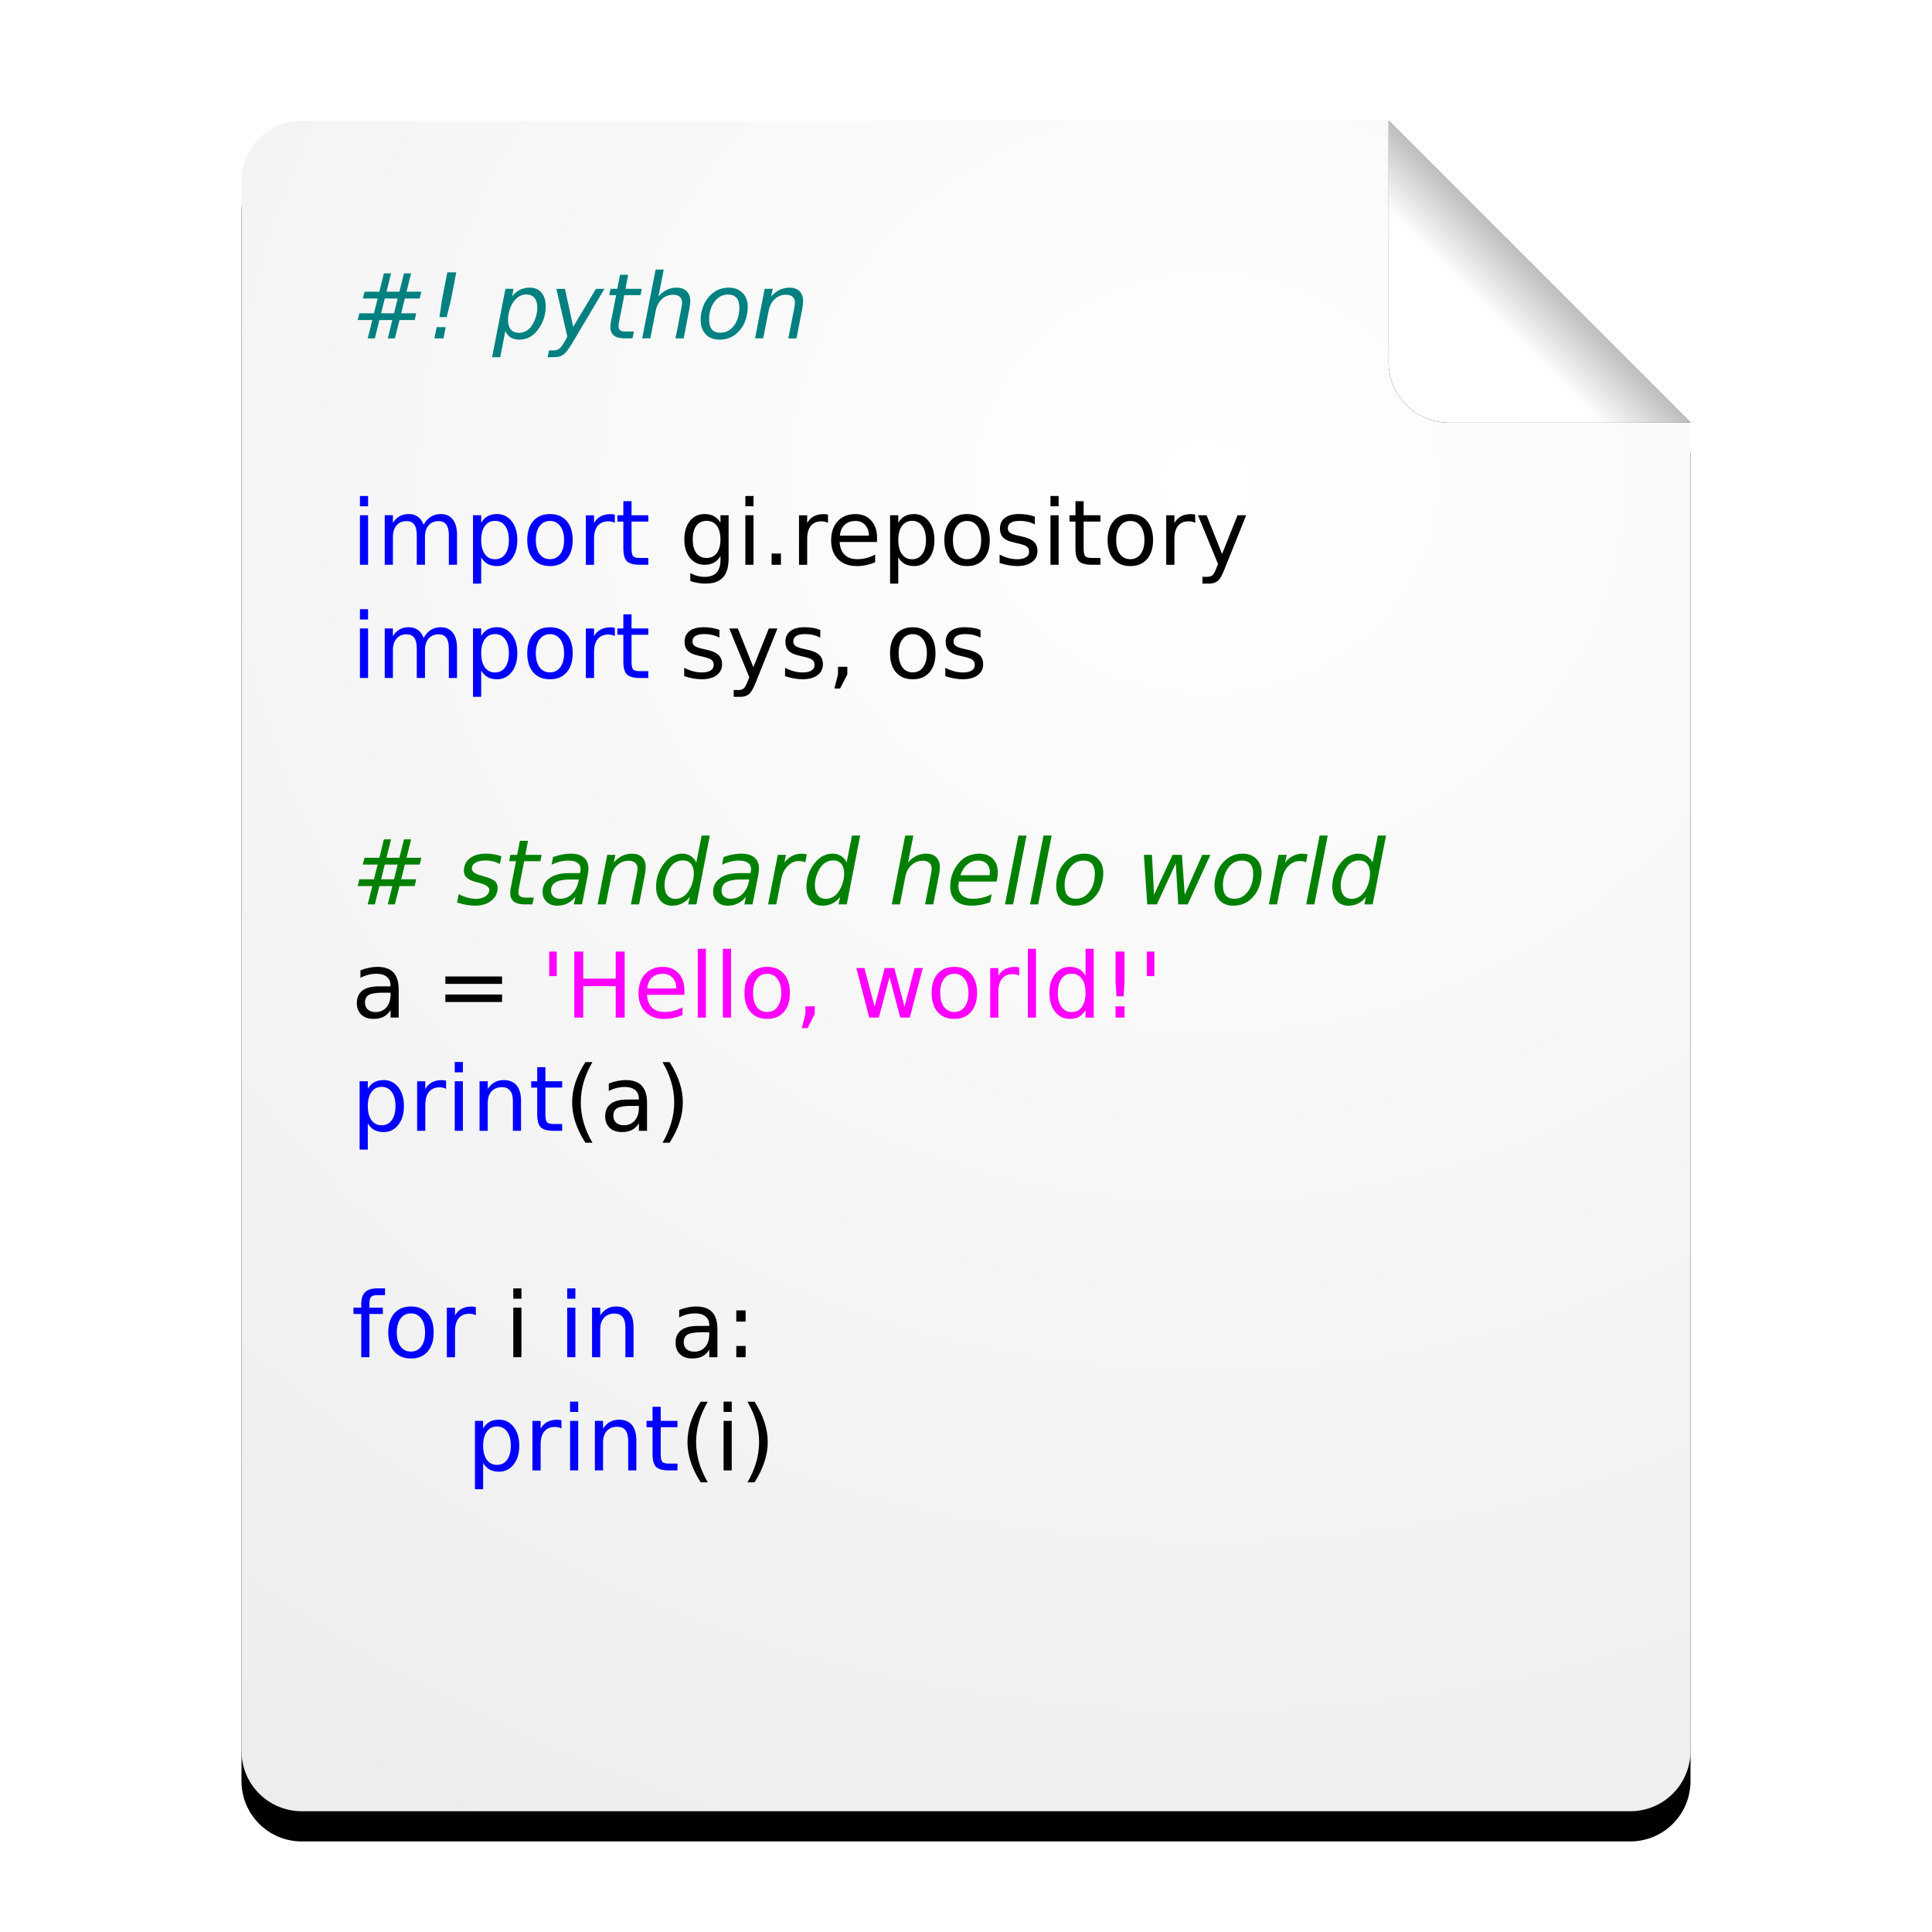 <?xml version="1.0" encoding="UTF-8" standalone="no"?>
<!-- Created with Inkscape (http://www.inkscape.org/) -->

<svg
   xmlns:dc="http://purl.org/dc/elements/1.1/"
   xmlns:cc="http://creativecommons.org/ns#"
   xmlns:rdf="http://www.w3.org/1999/02/22-rdf-syntax-ns#"
   xmlns:svg="http://www.w3.org/2000/svg"
   xmlns="http://www.w3.org/2000/svg"
   xmlns:xlink="http://www.w3.org/1999/xlink"
   xmlns:sodipodi="http://sodipodi.sourceforge.net/DTD/sodipodi-0.dtd"
   xmlns:inkscape="http://www.inkscape.org/namespaces/inkscape"
   width="128"
   height="128"
   id="svg2"
   version="1.1"
   inkscape:version="0.48.3.1 r9886"
   sodipodi:docname="text-x-source.svg">
  <defs
     id="defs4">
    <linearGradient
       id="linearGradient4079">
      <stop
         id="stop4081"
         offset="0"
         style="stop-color:#ff0000;stop-opacity:1;" />
      <stop
         style="stop-color:#ffa800;stop-opacity:1;"
         offset="0.5"
         id="stop4085" />
      <stop
         id="stop4087"
         offset="0.75"
         style="stop-color:#fffc00;stop-opacity:1;" />
      <stop
         style="stop-color:#33ff00;stop-opacity:1;"
         offset="0.875"
         id="stop4089" />
      <stop
         id="stop4083"
         offset="1"
         style="stop-color:#c6c6c6;stop-opacity:1;" />
    </linearGradient>
    <linearGradient
       inkscape:collect="always"
       id="linearGradient4104">
      <stop
         style="stop-color:#008000;stop-opacity:1;"
         offset="0"
         id="stop4106" />
      <stop
         style="stop-color:#008000;stop-opacity:0;"
         offset="1"
         id="stop4108" />
    </linearGradient>
    <linearGradient
       id="linearGradient4633">
      <stop
         style="stop-color:#ffffff;stop-opacity:1;"
         offset="0"
         id="stop4635" />
      <stop
         style="stop-color:#7d7d7d;stop-opacity:1;"
         offset="1"
         id="stop4637" />
    </linearGradient>
    <linearGradient
       id="linearGradient4228"
       inkscape:collect="always">
      <stop
         id="stop4230"
         offset="0"
         style="stop-color:#ffffff;stop-opacity:0.5" />
      <stop
         id="stop4232"
         offset="1"
         style="stop-color:#ffffff;stop-opacity:0;" />
    </linearGradient>
    <linearGradient
       id="linearGradient4071">
      <stop
         id="stop4073"
         offset="0"
         style="stop-color:#1d5c78;stop-opacity:1;" />
      <stop
         style="stop-color:#6fa9c2;stop-opacity:1;"
         offset="0.5"
         id="stop4077" />
      <stop
         id="stop4075"
         offset="1"
         style="stop-color:#104f6a;stop-opacity:1;" />
    </linearGradient>
    <linearGradient
       id="linearGradient4273">
      <stop
         style="stop-color:#003872;stop-opacity:1;"
         offset="0"
         id="stop4275" />
      <stop
         id="stop4277"
         offset="0.5"
         style="stop-color:#3560a2;stop-opacity:1;" />
      <stop
         style="stop-color:#8a0d0d;stop-opacity:1;"
         offset="1"
         id="stop4279" />
    </linearGradient>
    <linearGradient
       id="linearGradient4205">
      <stop
         style="stop-color:#ff0000;stop-opacity:1;"
         offset="0"
         id="stop4207" />
      <stop
         style="stop-color:#710000;stop-opacity:1;"
         offset="1"
         id="stop4209" />
    </linearGradient>
    <linearGradient
       id="linearGradient4174">
      <stop
         id="stop4176"
         offset="0"
         style="stop-color:#717171;stop-opacity:1;" />
      <stop
         style="stop-color:#c0c0c0;stop-opacity:1;"
         offset="0.5"
         id="stop4178" />
      <stop
         id="stop4180"
         offset="1"
         style="stop-color:#6e6e6e;stop-opacity:1;" />
    </linearGradient>
    <linearGradient
       id="linearGradient4157">
      <stop
         style="stop-color:#cccccc;stop-opacity:1;"
         offset="0"
         id="stop4160" />
      <stop
         style="stop-color:#cccccc;stop-opacity:0;"
         offset="1"
         id="stop4162" />
    </linearGradient>
    <linearGradient
       id="linearGradient4202">
      <stop
         id="stop4204"
         offset="0"
         style="stop-color:#838383;stop-opacity:1;" />
      <stop
         style="stop-color:#f7f7f7;stop-opacity:1;"
         offset="0.091"
         id="stop4219" />
      <stop
         style="stop-color:#969696;stop-opacity:1;"
         offset="0.182"
         id="stop4216" />
      <stop
         style="stop-color:#cfcfcf;stop-opacity:1;"
         offset="0.294"
         id="stop4214" />
      <stop
         style="stop-color:#5c5c5c;stop-opacity:1;"
         offset="0.412"
         id="stop4212" />
      <stop
         style="stop-color:#e4e4e4;stop-opacity:1;"
         offset="0.529"
         id="stop4210" />
      <stop
         style="stop-color:#ffffff;stop-opacity:1;"
         offset="0.706"
         id="stop4206" />
      <stop
         id="stop4208"
         offset="1"
         style="stop-color:#7c7c7c;stop-opacity:1;" />
    </linearGradient>
    <linearGradient
       id="linearGradient4161">
      <stop
         id="stop4163"
         offset="0"
         style="stop-color:#000000;stop-opacity:0.764;" />
      <stop
         style="stop-color:#000000;stop-opacity:0.875;"
         offset="0.125"
         id="stop4165" />
      <stop
         style="stop-color:#000000;stop-opacity:0.493;"
         offset="0.25"
         id="stop4167" />
      <stop
         style="stop-color:#000000;stop-opacity:0.809;"
         offset="0.5"
         id="stop4169" />
      <stop
         id="stop4171"
         offset="1"
         style="stop-color:#000000;stop-opacity:0.329;" />
    </linearGradient>
    <linearGradient
       id="linearGradient4076">
      <stop
         style="stop-color:#000000;stop-opacity:0.764;"
         offset="0"
         id="stop4078" />
      <stop
         id="stop4159"
         offset="0.125"
         style="stop-color:#000000;stop-opacity:0.875;" />
      <stop
         id="stop4157"
         offset="0.25"
         style="stop-color:#000000;stop-opacity:0.493;" />
      <stop
         id="stop4155"
         offset="0.5"
         style="stop-color:#000000;stop-opacity:0.809;" />
      <stop
         style="stop-color:#000000;stop-opacity:0.329;"
         offset="1"
         id="stop4080" />
    </linearGradient>
    <linearGradient
       id="linearGradient4045">
      <stop
         style="stop-color:#c9c9c9;stop-opacity:1;"
         offset="0"
         id="stop4047" />
      <stop
         id="stop4053"
         offset="0.5"
         style="stop-color:#ffffff;stop-opacity:1;" />
      <stop
         style="stop-color:#c3c3c3;stop-opacity:1;"
         offset="1"
         id="stop4049" />
    </linearGradient>
    <linearGradient
       id="linearGradient5195">
      <stop
         id="stop5197"
         offset="0"
         style="stop-color:#ffffff;stop-opacity:1;" />
      <stop
         id="stop5199"
         offset="1"
         style="stop-color:#62a5ff;stop-opacity:1;" />
    </linearGradient>
    <linearGradient
       id="linearGradient5177">
      <stop
         id="stop5179"
         offset="0"
         style="stop-color:#000000;stop-opacity:0.747;" />
      <stop
         style="stop-color:#ffffff;stop-opacity:0.76;"
         offset="0.031"
         id="stop5181" />
      <stop
         style="stop-color:#000000;stop-opacity:0.502;"
         offset="0.062"
         id="stop5183" />
      <stop
         style="stop-color:#ffffff;stop-opacity:0.604;"
         offset="0.125"
         id="stop5185" />
      <stop
         style="stop-color:#000000;stop-opacity:0.298;"
         offset="0.25"
         id="stop5187" />
      <stop
         id="stop5189"
         offset="0.375"
         style="stop-color:#000000;stop-opacity:0.418;" />
      <stop
         style="stop-color:#ffffff;stop-opacity:0.498;"
         offset="0.5"
         id="stop5191" />
      <stop
         id="stop5193"
         offset="1"
         style="stop-color:#000000;stop-opacity:0.613;" />
    </linearGradient>
    <linearGradient
       inkscape:collect="always"
       id="linearGradient4860">
      <stop
         style="stop-color:#000000;stop-opacity:1;"
         offset="0"
         id="stop4862" />
      <stop
         style="stop-color:#000000;stop-opacity:0;"
         offset="1"
         id="stop4864" />
    </linearGradient>
    <linearGradient
       id="linearGradient4657">
      <stop
         style="stop-color:#000000;stop-opacity:1;"
         offset="0"
         id="stop4659" />
      <stop
         style="stop-color:#000000;stop-opacity:0;"
         offset="1"
         id="stop4661" />
    </linearGradient>
    <linearGradient
       id="linearGradient4965">
      <stop
         style="stop-color:#ffffff;stop-opacity:1;"
         offset="0"
         id="stop4967" />
      <stop
         style="stop-color:#ffffff;stop-opacity:0.459;"
         offset="1"
         id="stop4969" />
    </linearGradient>
    <linearGradient
       id="linearGradient4787">
      <stop
         style="stop-color:#ffffff;stop-opacity:1;"
         offset="0"
         id="stop4789" />
      <stop
         style="stop-color:#ffffff;stop-opacity:0;"
         offset="1"
         id="stop4791" />
    </linearGradient>
    <linearGradient
       id="linearGradient4599">
      <stop
         style="stop-color:#000000;stop-opacity:0.747;"
         offset="0"
         id="stop4601" />
      <stop
         id="stop4638"
         offset="0.031"
         style="stop-color:#ffffff;stop-opacity:0.76;" />
      <stop
         id="stop4636"
         offset="0.062"
         style="stop-color:#000000;stop-opacity:0.502;" />
      <stop
         id="stop4634"
         offset="0.125"
         style="stop-color:#ffffff;stop-opacity:0.604;" />
      <stop
         id="stop4628"
         offset="0.25"
         style="stop-color:#000000;stop-opacity:0.298;" />
      <stop
         style="stop-color:#000000;stop-opacity:0.418;"
         offset="0.375"
         id="stop4630" />
      <stop
         id="stop4626"
         offset="0.5"
         style="stop-color:#ffffff;stop-opacity:0.498;" />
      <stop
         style="stop-color:#000000;stop-opacity:0.613;"
         offset="1"
         id="stop4603" />
    </linearGradient>
    <linearGradient
       id="linearGradient4264">
      <stop
         style="stop-color:#e7ad87;stop-opacity:1;"
         offset="0"
         id="stop4266" />
      <stop
         style="stop-color:#ea7a2e;stop-opacity:1;"
         offset="1"
         id="stop4268" />
    </linearGradient>
    <linearGradient
       id="linearGradient4258">
      <stop
         id="stop4260"
         offset="0"
         style="stop-color:#ff671d;stop-opacity:1;" />
      <stop
         id="stop4262"
         offset="1"
         style="stop-color:#c95000;stop-opacity:1;" />
    </linearGradient>
    <linearGradient
       id="linearGradient4234">
      <stop
         style="stop-color:#ca4200;stop-opacity:1;"
         offset="0"
         id="stop4236" />
      <stop
         style="stop-color:#692a00;stop-opacity:1;"
         offset="1"
         id="stop4238" />
    </linearGradient>
    <linearGradient
       inkscape:collect="always"
       id="linearGradient4411">
      <stop
         style="stop-color:#ffffff;stop-opacity:1;"
         offset="0"
         id="stop4413" />
      <stop
         style="stop-color:#ffffff;stop-opacity:0;"
         offset="1"
         id="stop4415" />
    </linearGradient>
    <linearGradient
       id="linearGradient4303">
      <stop
         style="stop-color:#ffffff;stop-opacity:1;"
         offset="0"
         id="stop4305" />
      <stop
         style="stop-color:#ffffff;stop-opacity:0;"
         offset="1"
         id="stop4307" />
    </linearGradient>
    <linearGradient
       id="linearGradient4216">
      <stop
         style="stop-color:#ffffff;stop-opacity:1;"
         offset="0"
         id="stop4218" />
      <stop
         style="stop-color:#8d8d8d;stop-opacity:1;"
         offset="1"
         id="stop4220" />
    </linearGradient>
    <linearGradient
       id="linearGradient3881">
      <stop
         style="stop-color:#c4edff;stop-opacity:1;"
         offset="0"
         id="stop3883" />
      <stop
         style="stop-color:#508aa3;stop-opacity:1;"
         offset="1"
         id="stop3885" />
    </linearGradient>
    <marker
       inkscape:stockid="EmptyTriangleOutM"
       orient="auto"
       refY="0.0"
       refX="0.0"
       id="EmptyTriangleOutM"
       style="overflow:visible">
      <path
         id="path3949"
         d="M 5.77,0.0 L -2.88,5.0 L -2.88,-5.0 L 5.77,0.0 z "
         style="fill-rule:evenodd;fill:#FFFFFF;stroke:#000000;stroke-width:1.0pt"
         transform="scale(0.4) translate(-4.5,0)" />
    </marker>
    <marker
       inkscape:stockid="EmptyTriangleOutS"
       orient="auto"
       refY="0.0"
       refX="0.0"
       id="EmptyTriangleOutS"
       style="overflow:visible">
      <path
         id="path3952"
         d="M 5.77,0.0 L -2.88,5.0 L -2.88,-5.0 L 5.77,0.0 z "
         style="fill-rule:evenodd;fill:#FFFFFF;stroke:#000000;stroke-width:1.0pt"
         transform="scale(0.2) translate(-3.0,0)" />
    </marker>
    <marker
       inkscape:stockid="EmptyTriangleInS"
       orient="auto"
       refY="0.0"
       refX="0.0"
       id="EmptyTriangleInS"
       style="overflow:visible">
      <path
         id="path3943"
         d="M 5.77,0.0 L -2.88,5.0 L -2.88,-5.0 L 5.77,0.0 z "
         style="fill-rule:evenodd;fill:#FFFFFF;stroke:#000000;stroke-width:1.0pt"
         transform="scale(-0.2) translate(-3.0,0)" />
    </marker>
    <marker
       inkscape:stockid="DiamondSstart"
       orient="auto"
       refY="0.0"
       refX="0.0"
       id="DiamondSstart"
       style="overflow:visible">
      <path
         id="path3880"
         d="M 0,-7.071 L -7.071,0 L 0,7.071 L 7.071,0 L 0,-7.071 z "
         style="fill-rule:evenodd;stroke:#000000;stroke-width:1.0pt"
         transform="scale(0.2) translate(6,0)" />
    </marker>
    <marker
       inkscape:stockid="Arrow1Send"
       orient="auto"
       refY="0.0"
       refX="0.0"
       id="Arrow1Send"
       style="overflow:visible;">
      <path
         id="path3801"
         d="M 0.0,0.0 L 5.0,-5.0 L -12.5,0.0 L 5.0,5.0 L 0.0,0.0 z "
         style="fill-rule:evenodd;stroke:#000000;stroke-width:1.0pt;"
         transform="scale(0.2) rotate(180) translate(6,0)" />
    </marker>
    <marker
       inkscape:stockid="EmptyTriangleOutL"
       orient="auto"
       refY="0.0"
       refX="0.0"
       id="EmptyTriangleOutL"
       style="overflow:visible">
      <path
         id="path3946"
         d="M 5.77,0.0 L -2.88,5.0 L -2.88,-5.0 L 5.77,0.0 z "
         style="fill-rule:evenodd;fill:#FFFFFF;stroke:#000000;stroke-width:1.0pt"
         transform="scale(0.8) translate(-6,0)" />
    </marker>
    <marker
       inkscape:stockid="Arrow1Lend"
       orient="auto"
       refY="0.0"
       refX="0.0"
       id="Arrow1Lend"
       style="overflow:visible;">
      <path
         id="path3789"
         d="M 0.0,0.0 L 5.0,-5.0 L -12.5,0.0 L 5.0,5.0 L 0.0,0.0 z "
         style="fill-rule:evenodd;stroke:#000000;stroke-width:1.0pt;"
         transform="scale(0.8) rotate(180) translate(12.5,0)" />
    </marker>
    <marker
       inkscape:stockid="TriangleOutL"
       orient="auto"
       refY="0.0"
       refX="0.0"
       id="TriangleOutL"
       style="overflow:visible">
      <path
         id="path3928"
         d="M 5.77,0.0 L -2.88,5.0 L -2.88,-5.0 L 5.77,0.0 z "
         style="fill-rule:evenodd;stroke:#000000;stroke-width:1.0pt"
         transform="scale(0.8)" />
    </marker>
    <pattern
       inkscape:collect="always"
       xlink:href="#Strips1_1white-6"
       id="pattern5639-6"
       patternTransform="matrix(-0.034,24.017,-23.933,-0.034,0,924.362)" />
    <pattern
       inkscape:stockid="Stripes 1:1 white"
       id="Strips1_1white-6"
       patternTransform="translate(0,0) scale(10,10)"
       height="1"
       width="2"
       patternUnits="userSpaceOnUse"
       inkscape:collect="always">
      <rect
         id="rect4893-2"
         height="2"
         width="1"
         y="-0.5"
         x="0"
         style="fill:white;stroke:none" />
    </pattern>
    <pattern
       inkscape:collect="always"
       xlink:href="#Strips1_1white-9"
       id="pattern5639-2"
       patternTransform="matrix(-0.036,25.732,-25.642,-0.036,-4.571,919.791)" />
    <pattern
       inkscape:stockid="Stripes 1:1 white"
       id="Strips1_1white-9"
       patternTransform="translate(0,0) scale(10,10)"
       height="1"
       width="2"
       patternUnits="userSpaceOnUse"
       inkscape:collect="always">
      <rect
         id="rect4893-4"
         height="2"
         width="1"
         y="-0.5"
         x="0"
         style="fill:white;stroke:none" />
    </pattern>
    <radialGradient
       inkscape:collect="always"
       xlink:href="#linearGradient3881-3"
       id="radialGradient3887-9"
       cx="56"
       cy="96"
       fx="56"
       fy="96"
       r="56"
       gradientUnits="userSpaceOnUse" />
    <linearGradient
       id="linearGradient3881-3">
      <stop
         style="stop-color:#72adc7;stop-opacity:1;"
         offset="0"
         id="stop3883-3" />
      <stop
         style="stop-color:#104f6a;stop-opacity:1;"
         offset="1"
         id="stop3885-6" />
    </linearGradient>
    <radialGradient
       inkscape:collect="always"
       xlink:href="#linearGradient3881-3"
       id="radialGradient3967"
       cx="64"
       cy="980.362"
       fx="64"
       fy="980.362"
       r="48"
       gradientTransform="matrix(1,0,0,0.917,0,83.697)"
       gradientUnits="userSpaceOnUse" />
    <radialGradient
       inkscape:collect="always"
       xlink:href="#linearGradient3881"
       id="radialGradient3976"
       cx="46.435"
       cy="965.829"
       fx="46.435"
       fy="965.829"
       r="48"
       gradientTransform="matrix(1.681,0.63,-0.5,1.333,452.869,-352.678)"
       gradientUnits="userSpaceOnUse" />
    <radialGradient
       inkscape:collect="always"
       xlink:href="#linearGradient3881-3-7"
       id="radialGradient3967-0"
       cx="64"
       cy="980.362"
       fx="64"
       fy="980.362"
       r="48"
       gradientTransform="matrix(1,0,0,0.917,0,83.697)"
       gradientUnits="userSpaceOnUse" />
    <linearGradient
       id="linearGradient3881-3-7">
      <stop
         style="stop-color:#72adc7;stop-opacity:1;"
         offset="0"
         id="stop3883-3-8" />
      <stop
         style="stop-color:#104f6a;stop-opacity:1;"
         offset="1"
         id="stop3885-6-5" />
    </linearGradient>
    <radialGradient
       inkscape:collect="always"
       xlink:href="#linearGradient3881-2"
       id="radialGradient3976-9"
       cx="46.435"
       cy="965.829"
       fx="46.435"
       fy="965.829"
       r="48"
       gradientTransform="matrix(1.681,0.63,-0.5,1.333,452.869,-352.678)"
       gradientUnits="userSpaceOnUse" />
    <linearGradient
       id="linearGradient3881-2">
      <stop
         style="stop-color:#c4edff;stop-opacity:1;"
         offset="0"
         id="stop3883-7" />
      <stop
         style="stop-color:#508aa3;stop-opacity:1;"
         offset="1"
         id="stop3885-5" />
    </linearGradient>
    <radialGradient
       r="48"
       fy="980.362"
       fx="64"
       cy="980.362"
       cx="64"
       gradientTransform="matrix(1,0,0,0.917,0,83.697)"
       gradientUnits="userSpaceOnUse"
       id="radialGradient3998"
       xlink:href="#linearGradient3881-3-7"
       inkscape:collect="always" />
    <radialGradient
       inkscape:collect="always"
       xlink:href="#linearGradient4216-4"
       id="radialGradient4222-6"
       cx="45.358"
       cy="988.859"
       fx="45.358"
       fy="988.859"
       r="40"
       gradientTransform="matrix(1.233,0.205,-0.2,1.2,183.846,-217.59)"
       gradientUnits="userSpaceOnUse" />
    <linearGradient
       id="linearGradient4216-4">
      <stop
         style="stop-color:#ffffff;stop-opacity:1;"
         offset="0"
         id="stop4218-8" />
      <stop
         style="stop-color:#c6c6c6;stop-opacity:1;"
         offset="1"
         id="stop4220-1" />
    </linearGradient>
    <radialGradient
       inkscape:collect="always"
       xlink:href="#linearGradient4216-1"
       id="radialGradient4222-4"
       cx="45.358"
       cy="988.859"
       fx="45.358"
       fy="988.859"
       r="40"
       gradientTransform="matrix(1.233,0.205,-0.2,1.2,183.846,-217.59)"
       gradientUnits="userSpaceOnUse" />
    <linearGradient
       id="linearGradient4216-1">
      <stop
         style="stop-color:#ffffff;stop-opacity:1;"
         offset="0"
         id="stop4218-0" />
      <stop
         style="stop-color:#c6c6c6;stop-opacity:1;"
         offset="1"
         id="stop4220-9" />
    </linearGradient>
    <linearGradient
       inkscape:collect="always"
       xlink:href="#linearGradient4303"
       id="linearGradient4309"
       x1="64"
       y1="16"
       x2="64"
       y2="48"
       gradientUnits="userSpaceOnUse" />
    <linearGradient
       inkscape:collect="always"
       xlink:href="#linearGradient4303-8"
       id="linearGradient4309-4"
       x1="64"
       y1="16"
       x2="64"
       y2="48"
       gradientUnits="userSpaceOnUse" />
    <linearGradient
       id="linearGradient4303-8">
      <stop
         style="stop-color:#ffffff;stop-opacity:1;"
         offset="0"
         id="stop4305-9" />
      <stop
         style="stop-color:#ffffff;stop-opacity:0;"
         offset="1"
         id="stop4307-0" />
    </linearGradient>
    <linearGradient
       gradientTransform="translate(-128,-1050.362)"
       y2="32"
       x2="64"
       y1="16"
       x1="64"
       gradientUnits="userSpaceOnUse"
       id="linearGradient4326"
       xlink:href="#linearGradient4303-8"
       inkscape:collect="always" />
    <radialGradient
       inkscape:collect="always"
       xlink:href="#linearGradient3881-3-3"
       id="radialGradient3939-3"
       cx="60.683"
       cy="970.265"
       fx="60.683"
       fy="970.265"
       r="56"
       gradientUnits="userSpaceOnUse"
       gradientTransform="matrix(1.231,0.869,-0.857,1.214,828.955,-266.547)" />
    <linearGradient
       id="linearGradient3881-3-3">
      <stop
         style="stop-color:#72adc7;stop-opacity:1;"
         offset="0"
         id="stop3883-3-1" />
      <stop
         style="stop-color:#104f6a;stop-opacity:1;"
         offset="1"
         id="stop3885-6-51" />
    </linearGradient>
    <linearGradient
       inkscape:collect="always"
       xlink:href="#linearGradient4411"
       id="linearGradient4417"
       x1="32"
       y1="0"
       x2="80"
       y2="120"
       gradientUnits="userSpaceOnUse" />
    <radialGradient
       inkscape:collect="always"
       xlink:href="#linearGradient3881-3-2"
       id="radialGradient3939-9"
       cx="60.683"
       cy="970.265"
       fx="60.683"
       fy="970.265"
       r="56"
       gradientUnits="userSpaceOnUse"
       gradientTransform="matrix(1.231,0.869,-0.857,1.214,828.955,-266.547)" />
    <linearGradient
       id="linearGradient3881-3-2">
      <stop
         style="stop-color:#72adc7;stop-opacity:1;"
         offset="0"
         id="stop3883-3-12" />
      <stop
         style="stop-color:#104f6a;stop-opacity:1;"
         offset="1"
         id="stop3885-6-50" />
    </linearGradient>
    <radialGradient
       r="56"
       fy="970.265"
       fx="60.683"
       cy="970.265"
       cx="60.683"
       gradientTransform="matrix(1.231,0.869,-0.857,1.214,828.955,-266.547)"
       gradientUnits="userSpaceOnUse"
       id="radialGradient4564"
       xlink:href="#linearGradient3881-3-2"
       inkscape:collect="always" />
    <radialGradient
       inkscape:collect="always"
       xlink:href="#linearGradient4216-6"
       id="radialGradient4299-0"
       cx="56"
       cy="66"
       fx="56"
       fy="66"
       r="40"
       gradientTransform="matrix(1,0,0,0.75,0,14.5)"
       gradientUnits="userSpaceOnUse" />
    <linearGradient
       id="linearGradient4216-6">
      <stop
         style="stop-color:#8f8f8f;stop-opacity:1;"
         offset="0"
         id="stop4218-6" />
      <stop
         style="stop-color:#ffffff;stop-opacity:1;"
         offset="1"
         id="stop4220-7" />
    </linearGradient>
    <radialGradient
       inkscape:collect="always"
       xlink:href="#linearGradient3881-3-3"
       id="radialGradient4634"
       cx="56.283"
       cy="982.089"
       fx="56.283"
       fy="982.089"
       r="40.5"
       gradientTransform="matrix(1.136,0.682,-0.593,0.988,576.027,-21.973)"
       gradientUnits="userSpaceOnUse" />
    <radialGradient
       inkscape:collect="always"
       xlink:href="#linearGradient4216-42"
       id="radialGradient4222-3"
       cx="45.358"
       cy="988.859"
       fx="45.358"
       fy="988.859"
       r="40"
       gradientTransform="matrix(2.35,1.097,-1.968,4.216,1883.66,-3242.273)"
       gradientUnits="userSpaceOnUse" />
    <linearGradient
       id="linearGradient4216-42">
      <stop
         style="stop-color:#3c3c3c;stop-opacity:1;"
         offset="0"
         id="stop4218-69" />
      <stop
         style="stop-color:#b6b6b6;stop-opacity:1;"
         offset="1"
         id="stop4220-10" />
    </linearGradient>
    <radialGradient
       inkscape:collect="always"
       xlink:href="#linearGradient4234-5"
       id="radialGradient4256-7"
       cx="54.874"
       cy="1032.754"
       fx="54.874"
       fy="1032.754"
       r="60"
       gradientTransform="matrix(0.82,0.974,-1.267,1.067,1295.136,-142.702)"
       gradientUnits="userSpaceOnUse" />
    <linearGradient
       id="linearGradient4234-5">
      <stop
         style="stop-color:#ca4200;stop-opacity:1;"
         offset="0"
         id="stop4236-6" />
      <stop
         style="stop-color:#692a00;stop-opacity:1;"
         offset="1"
         id="stop4238-8" />
    </linearGradient>
    <radialGradient
       inkscape:collect="always"
       xlink:href="#linearGradient4258-1"
       id="radialGradient4248-4"
       cx="72"
       cy="104"
       fx="72"
       fy="104"
       r="12"
       gradientUnits="userSpaceOnUse" />
    <linearGradient
       id="linearGradient4258-1">
      <stop
         id="stop4260-1"
         offset="0"
         style="stop-color:#ff671d;stop-opacity:1;" />
      <stop
         id="stop4262-9"
         offset="1"
         style="stop-color:#c95000;stop-opacity:1;" />
    </linearGradient>
    <linearGradient
       id="linearGradient4303-8-2">
      <stop
         style="stop-color:#ffffff;stop-opacity:1;"
         offset="0"
         id="stop4305-9-5" />
      <stop
         style="stop-color:#ffffff;stop-opacity:0;"
         offset="1"
         id="stop4307-0-8" />
    </linearGradient>
    <linearGradient
       id="linearGradient4258-8">
      <stop
         id="stop4260-2"
         offset="0"
         style="stop-color:#ff671d;stop-opacity:1;" />
      <stop
         id="stop4262-3"
         offset="1"
         style="stop-color:#c95000;stop-opacity:1;" />
    </linearGradient>
    <linearGradient
       id="linearGradient4452">
      <stop
         style="stop-color:#ffffff;stop-opacity:1;"
         offset="0"
         id="stop4454" />
      <stop
         style="stop-color:#ffffff;stop-opacity:0;"
         offset="1"
         id="stop4456" />
    </linearGradient>
    <linearGradient
       id="linearGradient4234-0">
      <stop
         style="stop-color:#ca4200;stop-opacity:1;"
         offset="0"
         id="stop4236-7" />
      <stop
         style="stop-color:#692a00;stop-opacity:1;"
         offset="1"
         id="stop4238-4" />
    </linearGradient>
    <radialGradient
       inkscape:collect="always"
       xlink:href="#linearGradient4216-42"
       id="radialGradient4575"
       cx="92"
       cy="971.44"
       fx="92"
       fy="971.44"
       r="48.5"
       gradientTransform="matrix(2.092,0.719,-1.06,3.084,927.778,-2099.177)"
       gradientUnits="userSpaceOnUse" />
    <radialGradient
       inkscape:collect="always"
       xlink:href="#linearGradient4216-6"
       id="radialGradient4583"
       cx="141.558"
       cy="1024.806"
       fx="141.558"
       fy="1024.806"
       r="46.5"
       gradientTransform="matrix(1.28,-1.6,1.975,1.58,-2111.728,-359.802)"
       gradientUnits="userSpaceOnUse" />
    <linearGradient
       inkscape:collect="always"
       xlink:href="#linearGradient4599"
       id="linearGradient4605"
       x1="0"
       y1="136"
       x2="56"
       y2="24"
       gradientUnits="userSpaceOnUse"
       gradientTransform="matrix(0.93,0,0,0.93,4.485,921.576)" />
    <radialGradient
       inkscape:collect="always"
       xlink:href="#linearGradient4216-6-3"
       id="radialGradient4583-9"
       cx="141.558"
       cy="1024.806"
       fx="141.558"
       fy="1024.806"
       r="46.5"
       gradientTransform="matrix(1.376,-1.72,2.124,1.699,-2275.674,-453.571)"
       gradientUnits="userSpaceOnUse" />
    <linearGradient
       id="linearGradient4216-6-3">
      <stop
         style="stop-color:#8f8f8f;stop-opacity:1;"
         offset="0"
         id="stop4218-6-7" />
      <stop
         style="stop-color:#ffffff;stop-opacity:1;"
         offset="1"
         id="stop4220-7-7" />
    </linearGradient>
    <radialGradient
       inkscape:collect="always"
       xlink:href="#linearGradient4787"
       id="radialGradient4793"
       cx="84"
       cy="980.121"
       fx="84"
       fy="980.121"
       r="44.291"
       gradientTransform="matrix(1.344,0.672,-0.672,1.344,628.242,-403.544)"
       gradientUnits="userSpaceOnUse" />
    <linearGradient
       id="linearGradient4787-0">
      <stop
         style="stop-color:#ffffff;stop-opacity:1;"
         offset="0"
         id="stop4789-9" />
      <stop
         style="stop-color:#ffffff;stop-opacity:0;"
         offset="1"
         id="stop4791-3" />
    </linearGradient>
    <linearGradient
       id="linearGradient4216-6-9">
      <stop
         style="stop-color:#8f8f8f;stop-opacity:1;"
         offset="0"
         id="stop4218-6-0" />
      <stop
         style="stop-color:#ffffff;stop-opacity:1;"
         offset="1"
         id="stop4220-7-9" />
    </linearGradient>
    <radialGradient
       inkscape:collect="always"
       xlink:href="#linearGradient4216-42-6"
       id="radialGradient4575-7"
       cx="92"
       cy="971.44"
       fx="92"
       fy="971.44"
       r="48.5"
       gradientTransform="matrix(2.25,0.774,-1.14,3.316,992.865,-2324.011)"
       gradientUnits="userSpaceOnUse" />
    <linearGradient
       id="linearGradient4216-42-6">
      <stop
         style="stop-color:#b3b3b3;stop-opacity:1;"
         offset="0"
         id="stop4218-69-8" />
      <stop
         style="stop-color:#474747;stop-opacity:1;"
         offset="1"
         id="stop4220-10-1" />
    </linearGradient>
    <radialGradient
       inkscape:collect="always"
       xlink:href="#linearGradient4787-0"
       id="radialGradient4886"
       gradientUnits="userSpaceOnUse"
       gradientTransform="matrix(1.344,0.672,-0.672,1.344,628.242,-403.544)"
       cx="84"
       cy="980.121"
       fx="84"
       fy="980.121"
       r="44.291" />
    <linearGradient
       inkscape:collect="always"
       xlink:href="#linearGradient4216-42-6"
       id="linearGradient4913"
       x1="18.434"
       y1="979.231"
       x2="109.566"
       y2="979.231"
       gradientUnits="userSpaceOnUse" />
    <radialGradient
       inkscape:collect="always"
       xlink:href="#linearGradient4965-8"
       id="radialGradient4971-2"
       cx="84"
       cy="40.787"
       fx="84"
       fy="40.787"
       r="59"
       gradientTransform="matrix(1.132,1.691,-1.695,1.134,58.041,776.043)"
       gradientUnits="userSpaceOnUse" />
    <linearGradient
       inkscape:collect="always"
       id="linearGradient4965-8">
      <stop
         style="stop-color:#ffffff;stop-opacity:1;"
         offset="0"
         id="stop4967-0" />
      <stop
         style="stop-color:#ffffff;stop-opacity:0;"
         offset="1"
         id="stop4969-7" />
    </linearGradient>
    <radialGradient
       inkscape:collect="always"
       xlink:href="#linearGradient4216-42-6-2"
       id="radialGradient4963-8"
       cx="88"
       cy="968.362"
       fx="88"
       fy="968.362"
       r="61"
       gradientTransform="translate(0,-1.6202659e-4)"
       gradientUnits="userSpaceOnUse" />
    <linearGradient
       id="linearGradient4216-42-6-2">
      <stop
         style="stop-color:#b3b3b3;stop-opacity:1;"
         offset="0"
         id="stop4218-69-8-7" />
      <stop
         style="stop-color:#474747;stop-opacity:1;"
         offset="1"
         id="stop4220-10-1-9" />
    </linearGradient>
    <radialGradient
       r="61"
       fy="968.362"
       fx="88"
       cy="968.362"
       cx="88"
       gradientTransform="translate(0,-924.362)"
       gradientUnits="userSpaceOnUse"
       id="radialGradient4993"
       xlink:href="#linearGradient4216-42-6-2"
       inkscape:collect="always" />
    <radialGradient
       inkscape:collect="always"
       xlink:href="#linearGradient4216-42-6-4"
       id="radialGradient4963-2"
       cx="88"
       cy="968.362"
       fx="88"
       fy="968.362"
       r="61"
       gradientTransform="translate(0,-1.6202659e-4)"
       gradientUnits="userSpaceOnUse" />
    <linearGradient
       id="linearGradient4216-42-6-4">
      <stop
         style="stop-color:#b3b3b3;stop-opacity:1;"
         offset="0"
         id="stop4218-69-8-5" />
      <stop
         style="stop-color:#474747;stop-opacity:1;"
         offset="1"
         id="stop4220-10-1-2" />
    </linearGradient>
    <linearGradient
       inkscape:collect="always"
       xlink:href="#linearGradient4860"
       id="linearGradient4870"
       x1="87.92"
       y1="989.072"
       x2="102.201"
       y2="989.072"
       gradientUnits="userSpaceOnUse" />
    <linearGradient
       inkscape:collect="always"
       xlink:href="#linearGradient4860"
       id="linearGradient4872"
       x1="14.223"
       y1="989.082"
       x2="44.91"
       y2="989.082"
       gradientUnits="userSpaceOnUse" />
    <linearGradient
       inkscape:collect="always"
       xlink:href="#linearGradient4202-3"
       id="linearGradient4226-3"
       gradientUnits="userSpaceOnUse"
       x1="24"
       y1="88"
       x2="124"
       y2="124" />
    <linearGradient
       id="linearGradient4202-3">
      <stop
         id="stop4204-2"
         offset="0"
         style="stop-color:#838383;stop-opacity:1;" />
      <stop
         style="stop-color:#f7f7f7;stop-opacity:1;"
         offset="0.091"
         id="stop4219-4" />
      <stop
         style="stop-color:#969696;stop-opacity:1;"
         offset="0.182"
         id="stop4216-9" />
      <stop
         style="stop-color:#cfcfcf;stop-opacity:1;"
         offset="0.294"
         id="stop4214-5" />
      <stop
         style="stop-color:#5c5c5c;stop-opacity:1;"
         offset="0.412"
         id="stop4212-7" />
      <stop
         style="stop-color:#e4e4e4;stop-opacity:1;"
         offset="0.529"
         id="stop4210-8" />
      <stop
         style="stop-color:#ffffff;stop-opacity:1;"
         offset="0.706"
         id="stop4206-2" />
      <stop
         id="stop4208-0"
         offset="1"
         style="stop-color:#7c7c7c;stop-opacity:1;" />
    </linearGradient>
    <radialGradient
       inkscape:collect="always"
       xlink:href="#linearGradient4202-3"
       id="radialGradient4235-4"
       cx="70"
       cy="93.091"
       fx="70"
       fy="93.091"
       r="28.5"
       gradientTransform="matrix(2.231,-0.034,0.027,1.754,-88.673,-64.921)"
       gradientUnits="userSpaceOnUse" />
    <linearGradient
       id="linearGradient4258-2">
      <stop
         id="stop4260-6"
         offset="0"
         style="stop-color:#838383;stop-opacity:1;" />
      <stop
         style="stop-color:#f7f7f7;stop-opacity:1;"
         offset="0.091"
         id="stop4262-39" />
      <stop
         style="stop-color:#969696;stop-opacity:1;"
         offset="0.182"
         id="stop4264" />
      <stop
         style="stop-color:#cfcfcf;stop-opacity:1;"
         offset="0.294"
         id="stop4266-9" />
      <stop
         style="stop-color:#5c5c5c;stop-opacity:1;"
         offset="0.412"
         id="stop4268-6" />
      <stop
         style="stop-color:#e4e4e4;stop-opacity:1;"
         offset="0.529"
         id="stop4270" />
      <stop
         style="stop-color:#ffffff;stop-opacity:1;"
         offset="0.706"
         id="stop4272" />
      <stop
         id="stop4274"
         offset="1"
         style="stop-color:#7c7c7c;stop-opacity:1;" />
    </linearGradient>
    <radialGradient
       inkscape:collect="always"
       xlink:href="#linearGradient4216-1"
       id="radialGradient4164"
       cx="80"
       cy="972.362"
       fx="80"
       fy="972.362"
       r="48.5"
       gradientTransform="matrix(1.237,1.0264946e-6,-1.0264944e-6,1.237,-18.968,-228.56)"
       gradientUnits="userSpaceOnUse" />
    <linearGradient
       inkscape:collect="always"
       xlink:href="#linearGradient4174"
       id="linearGradient4172"
       x1="16"
       y1="64"
       x2="112"
       y2="64"
       gradientUnits="userSpaceOnUse" />
    <linearGradient
       inkscape:collect="always"
       xlink:href="#linearGradient4599"
       id="linearGradient4188"
       x1="0"
       y1="0"
       x2="128"
       y2="128"
       gradientUnits="userSpaceOnUse"
       gradientTransform="translate(0,926.362)" />
    <radialGradient
       inkscape:collect="always"
       xlink:href="#linearGradient4216-1"
       id="radialGradient4194"
       gradientUnits="userSpaceOnUse"
       gradientTransform="matrix(1.237,1.0264946e-6,-1.0264944e-6,1.237,-18.968,-1154.922)"
       cx="80"
       cy="972.362"
       fx="80"
       fy="972.362"
       r="48.5" />
    <radialGradient
       inkscape:collect="always"
       xlink:href="#linearGradient4216-1"
       id="radialGradient4197"
       gradientUnits="userSpaceOnUse"
       gradientTransform="matrix(1.237,1.0264946e-6,-1.0264944e-6,1.237,-18.968,-1154.922)"
       cx="80"
       cy="972.362"
       fx="80"
       fy="972.362"
       r="48.5" />
    <linearGradient
       inkscape:collect="always"
       xlink:href="#linearGradient4303"
       id="linearGradient4203"
       x1="56"
       y1="1000.362"
       x2="36"
       y2="940.362"
       gradientUnits="userSpaceOnUse"
       gradientTransform="translate(0,2)" />
    <radialGradient
       inkscape:collect="always"
       xlink:href="#linearGradient4205"
       id="radialGradient4211"
       cx="88"
       cy="52.166"
       fx="88"
       fy="52.166"
       r="47.984"
       gradientTransform="matrix(1,0,0,1.021,0,925.092)"
       gradientUnits="userSpaceOnUse" />
    <linearGradient
       inkscape:collect="always"
       xlink:href="#linearGradient4174"
       id="linearGradient4219"
       gradientUnits="userSpaceOnUse"
       x1="16"
       y1="64"
       x2="112"
       y2="64" />
    <radialGradient
       inkscape:collect="always"
       xlink:href="#linearGradient4216-1"
       id="radialGradient4221"
       gradientUnits="userSpaceOnUse"
       gradientTransform="matrix(1.237,1.0264946e-6,-1.0264944e-6,1.237,-18.968,-228.56)"
       cx="80"
       cy="972.362"
       fx="80"
       fy="972.362"
       r="48.5" />
    <radialGradient
       inkscape:collect="always"
       xlink:href="#linearGradient4205"
       id="radialGradient4223"
       gradientUnits="userSpaceOnUse"
       gradientTransform="matrix(1,0,0,1.021,0,925.092)"
       cx="88"
       cy="52.166"
       fx="88"
       fy="52.166"
       r="47.984" />
    <linearGradient
       inkscape:collect="always"
       xlink:href="#linearGradient4599"
       id="linearGradient4225"
       gradientUnits="userSpaceOnUse"
       gradientTransform="translate(0,926.362)"
       x1="0"
       y1="0"
       x2="128"
       y2="128" />
    <linearGradient
       inkscape:collect="always"
       xlink:href="#linearGradient4303"
       id="linearGradient4227"
       gradientUnits="userSpaceOnUse"
       gradientTransform="translate(0,2)"
       x1="56"
       y1="1000.362"
       x2="36"
       y2="940.362" />
    <linearGradient
       inkscape:collect="always"
       xlink:href="#linearGradient4071"
       id="linearGradient4170"
       x1="8"
       y1="64"
       x2="120"
       y2="64"
       gradientUnits="userSpaceOnUse" />
    <radialGradient
       inkscape:collect="always"
       xlink:href="#linearGradient3881-3-2"
       id="radialGradient4177"
       cx="88"
       cy="956.362"
       fx="88"
       fy="956.362"
       r="56"
       gradientTransform="matrix(1.714,5.5375309e-7,-3.6916881e-7,1.143,-62.857,-136.624)"
       gradientUnits="userSpaceOnUse" />
    <linearGradient
       inkscape:collect="always"
       xlink:href="#linearGradient4228"
       id="linearGradient4226"
       x1="56"
       y1="104"
       x2="32"
       y2="8"
       gradientUnits="userSpaceOnUse" />
    <linearGradient
       inkscape:collect="always"
       xlink:href="#linearGradient4599"
       id="linearGradient4243"
       x1="0"
       y1="924.362"
       x2="128"
       y2="1052.362"
       gradientUnits="userSpaceOnUse" />
    <filter
       inkscape:collect="always"
       id="filter4495">
      <feGaussianBlur
         inkscape:collect="always"
         stdDeviation="2.08"
         id="feGaussianBlur4497" />
    </filter>
    <filter
       inkscape:collect="always"
       id="filter4577"
       x="-0.18"
       width="1.36"
       y="-0.18"
       height="1.36">
      <feGaussianBlur
         inkscape:collect="always"
         stdDeviation="1.5"
         id="feGaussianBlur4579" />
    </filter>
    <radialGradient
       inkscape:collect="always"
       xlink:href="#linearGradient4216-1"
       id="radialGradient4631"
       cx="77.611"
       cy="39.42"
       fx="77.611"
       fy="39.42"
       r="48"
       gradientTransform="matrix(7.333,1.1091983e-7,-1.2861914e-7,6.667,-489.149,-230.803)"
       gradientUnits="userSpaceOnUse" />
    <linearGradient
       inkscape:collect="always"
       xlink:href="#linearGradient4633"
       id="linearGradient4639"
       x1="99"
       y1="945.362"
       x2="105"
       y2="939.362"
       gradientUnits="userSpaceOnUse" />
    <radialGradient
       inkscape:collect="always"
       xlink:href="#linearGradient4104"
       id="radialGradient4110"
       cx="65.086"
       cy="997.854"
       fx="65.086"
       fy="997.854"
       r="42.662"
       gradientTransform="matrix(2.438,-1.1271463e-6,9.8957851e-7,2.119,-94.665,-1125.786)"
       gradientUnits="userSpaceOnUse" />
  </defs>
  <sodipodi:namedview
     id="base"
     pagecolor="#ffffff"
     bordercolor="#666666"
     borderopacity="1.0"
     inkscape:pageopacity="0.0"
     inkscape:pageshadow="2"
     inkscape:zoom="1.4609375"
     inkscape:cx="127.78813"
     inkscape:cy="64.604543"
     inkscape:document-units="px"
     inkscape:current-layer="layer1"
     showgrid="true"
     inkscape:window-width="1020"
     inkscape:window-height="544"
     inkscape:window-x="0"
     inkscape:window-y="29"
     inkscape:window-maximized="1"
     showguides="true"
     inkscape:guide-bbox="true">
    <inkscape:grid
       type="xygrid"
       id="grid2985"
       empspacing="2"
       visible="true"
       enabled="true"
       snapvisiblegridlinesonly="true" />
  </sodipodi:namedview>
  <g
     inkscape:label="Layer 1"
     inkscape:groupmode="layer"
     id="layer1"
     transform="translate(0,-924.362)">
    <path
       id="path4473"
       d="m 20,934.362 c -2.216,0 -4,1.784 -4,4 l 0,104 c 0,2.216 1.784,4 4,4 l 88,0 c 2.216,0 4,-1.784 4,-4 l 0,-88 -20,-20 -72,0 z"
       style="fill:#000000;fill-opacity:1;stroke:none;filter:url(#filter4495)"
       inkscape:connector-curvature="0" />
    <path
       style="fill:url(#radialGradient4631);fill-opacity:1.0;stroke:none"
       d="M 20 8 C 17.784 8 16 9.784 16 12 L 16 116 C 16 118.216 17.784 120 20 120 L 108 120 C 110.216 120 112 118.216 112 116 L 112 28 L 92 8 L 20 8 z "
       id="rect4276"
       transform="translate(0,924.362)" />
    <path
       inkscape:connector-curvature="0"
       id="path4499"
       d="m 112,952.362 -20,-20 0,16 c 0,2.216 1.784,4 4,4 l 16,0 z"
       style="fill:#000000;fill-opacity:1;stroke:none;filter:url(#filter4577)" />
    <path
       style="fill:url(#linearGradient4639);fill-opacity:1.0;stroke:none"
       d="m 112,952.362 -20,-20 0,16 c 0,2.216 1.784,4 4,4 l 16,0 z"
       id="rect4326"
       inkscape:connector-curvature="0" />
    <g
       transform="translate(0,924.362)"
       style="font-size:6px;font-style:normal;font-weight:normal;line-height:125%;letter-spacing:0px;word-spacing:0px;fill:#000000;fill-opacity:1;stroke:none;font-family:Sans"
       id="flowRoot4544">
      <path
         d="m 25.909,18.111 -0.305,1.216 0.855,0 0.308,-1.216 0.469,0 -0.302,1.216 0.984,0 -0.114,0.451 -0.984,0 -0.24,0.979 0.996,0 -0.105,0.448 -1.005,0 -0.305,1.213 -0.469,0 0.302,-1.213 -0.858,0 -0.302,1.213 -0.472,0 0.305,-1.213 -0.967,0 0.108,-0.448 0.967,0 0.246,-0.979 -0.984,0 0.114,-0.451 0.984,0 0.299,-1.216 0.475,0 m 0.439,1.667 -0.853,0 -0.246,0.979 0.858,0 0.24,-0.979"
         style="font-style:italic;fill:#008080;-inkscape-font-specification:Sans Italic"
         id="path4614" />
      <path
         d="m 29.636,18.044 0.592,0 -0.372,1.919 -0.264,1.046 -0.475,0 0.146,-1.046 0.372,-1.919 m -0.703,3.63 0.595,0 -0.144,0.744 -0.601,0 0.149,-0.744"
         style="font-style:italic;fill:#008080;-inkscape-font-specification:Sans Italic"
         id="path4616" />
      <path
         d="m 35.598,20.397 c -3e-6,-0.287 -0.062,-0.507 -0.188,-0.659 -0.125,-0.152 -0.305,-0.229 -0.539,-0.229 -0.16,3e-6 -0.313,0.041 -0.46,0.123 -0.145,0.082 -0.273,0.201 -0.387,0.357 -0.111,0.154 -0.2,0.341 -0.267,0.56 -0.066,0.219 -0.1,0.436 -0.1,0.65 -10e-7,0.273 0.062,0.484 0.188,0.633 0.125,0.146 0.303,0.22 0.533,0.22 0.17,0 0.327,-0.04 0.472,-0.12 0.146,-0.08 0.271,-0.196 0.375,-0.349 0.111,-0.16 0.201,-0.349 0.27,-0.565 0.068,-0.217 0.103,-0.424 0.103,-0.621 m -1.67,-0.762 c 0.145,-0.189 0.314,-0.333 0.51,-0.431 0.197,-0.098 0.416,-0.146 0.656,-0.146 0.336,4e-6 0.597,0.11 0.782,0.331 0.186,0.219 0.278,0.526 0.278,0.923 -4e-6,0.324 -0.058,0.634 -0.173,0.929 -0.115,0.293 -0.281,0.556 -0.498,0.788 -0.145,0.154 -0.308,0.272 -0.489,0.354 -0.182,0.08 -0.373,0.12 -0.574,0.12 -0.232,0 -0.428,-0.048 -0.586,-0.144 -0.158,-0.098 -0.276,-0.242 -0.354,-0.434 l -0.337,1.74 -0.539,0 0.882,-4.529 0.539,0 -0.097,0.498"
         style="font-style:italic;fill:#008080;-inkscape-font-specification:Sans Italic"
         id="path4618" />
      <path
         d="m 37.918,22.723 c -0.25,0.42 -0.454,0.682 -0.612,0.785 -0.156,0.105 -0.356,0.158 -0.601,0.158 l -0.425,0 0.091,-0.451 0.311,0 c 0.15,-1e-6 0.278,-0.041 0.384,-0.123 0.105,-0.082 0.224,-0.242 0.354,-0.48 l 0.167,-0.313 -0.727,-3.161 0.571,0 0.545,2.514 1.506,-2.514 0.565,0 -2.13,3.586"
         style="font-style:italic;fill:#008080;-inkscape-font-specification:Sans Italic"
         id="path4620" />
      <path
         d="m 42.518,19.137 -0.082,0.419 -1.075,0 -0.349,1.781 c -0.012,0.066 -0.021,0.122 -0.026,0.167 -0.006,0.045 -0.009,0.08 -0.009,0.105 0,0.125 0.037,0.216 0.111,0.272 0.076,0.057 0.197,0.085 0.363,0.085 l 0.545,0 -0.091,0.451 -0.516,0 c -0.32,0 -0.56,-0.062 -0.718,-0.188 -0.156,-0.125 -0.234,-0.314 -0.234,-0.568 0,-0.045 0.003,-0.094 0.009,-0.146 0.006,-0.055 0.015,-0.114 0.026,-0.179 l 0.349,-1.781 -0.457,0 0.085,-0.419 0.448,0 0.182,-0.932 0.539,0 -0.179,0.932 1.078,0"
         style="font-style:italic;fill:#008080;-inkscape-font-specification:Sans Italic"
         id="path4622" />
      <path
         d="m 45.679,20.438 -0.384,1.98 -0.542,0 0.384,-1.96 c 0.018,-0.092 0.031,-0.173 0.041,-0.243 0.01,-0.07 0.015,-0.126 0.015,-0.167 -3e-6,-0.164 -0.052,-0.292 -0.155,-0.384 -0.104,-0.092 -0.248,-0.138 -0.434,-0.138 -0.289,3e-6 -0.54,0.098 -0.753,0.293 -0.211,0.195 -0.348,0.455 -0.41,0.779 l -0.354,1.819 -0.539,0 0.888,-4.559 0.539,0 L 43.625,19.652 c 0.137,-0.184 0.312,-0.328 0.524,-0.434 0.213,-0.107 0.437,-0.161 0.671,-0.161 0.289,4e-6 0.513,0.078 0.671,0.234 0.16,0.156 0.24,0.376 0.24,0.659 -3e-6,0.07 -0.005,0.146 -0.015,0.226 -0.008,0.08 -0.021,0.167 -0.038,0.261"
         style="font-style:italic;fill:#008080;-inkscape-font-specification:Sans Italic"
         id="path4624" />
      <path
         d="m 47.668,22.503 c -0.385,0 -0.689,-0.118 -0.914,-0.354 -0.223,-0.238 -0.334,-0.562 -0.334,-0.973 0,-0.238 0.038,-0.48 0.114,-0.727 0.078,-0.248 0.179,-0.456 0.302,-0.624 0.193,-0.262 0.409,-0.455 0.647,-0.58 0.238,-0.125 0.508,-0.187 0.809,-0.188 0.373,4e-6 0.674,0.116 0.902,0.349 0.23,0.232 0.346,0.536 0.346,0.911 -3e-6,0.26 -0.038,0.519 -0.114,0.776 -0.076,0.258 -0.176,0.472 -0.299,0.642 -0.191,0.262 -0.406,0.455 -0.645,0.58 -0.238,0.125 -0.51,0.188 -0.814,0.188 m -0.688,-1.345 c -10e-7,0.297 0.062,0.52 0.185,0.668 0.125,0.146 0.313,0.22 0.565,0.22 0.361,0 0.66,-0.157 0.896,-0.472 0.238,-0.316 0.357,-0.717 0.357,-1.201 -2e-6,-0.283 -0.063,-0.497 -0.19,-0.642 -0.127,-0.145 -0.313,-0.217 -0.56,-0.217 -0.203,3e-6 -0.384,0.048 -0.542,0.144 -0.158,0.094 -0.3,0.237 -0.425,0.431 -0.092,0.145 -0.163,0.31 -0.214,0.495 -0.049,0.186 -0.073,0.377 -0.073,0.574"
         style="font-style:italic;fill:#008080;-inkscape-font-specification:Sans Italic"
         id="path4626" />
      <path
         d="m 53.155,20.438 -0.384,1.98 -0.542,0 0.384,-1.96 c 0.018,-0.092 0.031,-0.173 0.041,-0.243 0.01,-0.07 0.015,-0.126 0.015,-0.167 -3e-6,-0.164 -0.052,-0.292 -0.155,-0.384 -0.104,-0.092 -0.248,-0.138 -0.434,-0.138 -0.289,3e-6 -0.538,0.097 -0.747,0.29 -0.209,0.191 -0.346,0.452 -0.41,0.782 l -0.36,1.819 -0.539,0 0.636,-3.281 0.539,0 -0.108,0.516 c 0.15,-0.189 0.331,-0.336 0.542,-0.439 0.211,-0.104 0.433,-0.155 0.665,-0.155 0.289,4e-6 0.513,0.078 0.671,0.234 0.16,0.156 0.24,0.376 0.24,0.659 -4e-6,0.07 -0.005,0.146 -0.015,0.226 -0.008,0.08 -0.021,0.167 -0.038,0.261"
         style="font-style:italic;fill:#008080;-inkscape-font-specification:Sans Italic"
         id="path4628" />
      <path
         d="m 23.847,34.137 0.539,0 0,3.281 -0.539,0 0,-3.281 m 0,-1.277 0.539,0 0,0.683 -0.539,0 0,-0.683"
         style="fill:#0000ff"
         id="path4630" />
      <path
         d="m 28.065,34.767 c 0.135,-0.242 0.296,-0.421 0.483,-0.536 0.187,-0.115 0.408,-0.173 0.662,-0.173 0.342,4e-6 0.605,0.12 0.791,0.36 0.186,0.238 0.278,0.578 0.278,1.02 l 0,1.98 -0.542,0 0,-1.963 c -5e-6,-0.314 -0.056,-0.548 -0.167,-0.7 -0.111,-0.152 -0.281,-0.229 -0.51,-0.229 -0.279,3e-6 -0.5,0.093 -0.662,0.278 -0.162,0.186 -0.243,0.438 -0.243,0.759 l 0,1.854 -0.542,0 0,-1.963 c -3e-6,-0.316 -0.056,-0.55 -0.167,-0.7 -0.111,-0.152 -0.283,-0.229 -0.516,-0.229 -0.275,3e-6 -0.494,0.094 -0.656,0.281 -0.162,0.186 -0.243,0.438 -0.243,0.756 l 0,1.854 -0.542,0 0,-3.281 0.542,0 0,0.51 c 0.123,-0.201 0.271,-0.35 0.442,-0.445 0.172,-0.096 0.376,-0.144 0.612,-0.144 0.238,4e-6 0.44,0.061 0.606,0.182 0.168,0.121 0.292,0.297 0.372,0.527"
         style="fill:#0000ff"
         id="path4632" />
      <path
         d="m 31.88,36.926 0,1.74 -0.542,0 0,-4.529 0.542,0 0,0.498 c 0.113,-0.195 0.256,-0.34 0.428,-0.434 0.174,-0.096 0.381,-0.144 0.621,-0.144 0.398,4e-6 0.722,0.158 0.97,0.475 0.25,0.316 0.375,0.732 0.375,1.248 -3e-6,0.516 -0.125,0.932 -0.375,1.248 -0.248,0.316 -0.571,0.475 -0.97,0.475 -0.24,0 -0.447,-0.047 -0.621,-0.141 -0.172,-0.096 -0.314,-0.241 -0.428,-0.437 M 33.714,35.78 c -3e-6,-0.396 -0.082,-0.707 -0.246,-0.932 -0.162,-0.227 -0.386,-0.34 -0.671,-0.34 -0.285,3e-6 -0.51,0.113 -0.674,0.34 -0.162,0.225 -0.243,0.535 -0.243,0.932 -1e-6,0.396 0.081,0.708 0.243,0.935 0.164,0.225 0.389,0.337 0.674,0.337 0.285,0 0.509,-0.112 0.671,-0.337 0.164,-0.227 0.246,-0.538 0.246,-0.935"
         style="fill:#0000ff"
         id="path4634" />
      <path
         d="m 36.438,34.515 c -0.289,3e-6 -0.518,0.113 -0.686,0.34 -0.168,0.225 -0.252,0.533 -0.252,0.926 -10e-7,0.393 0.083,0.702 0.249,0.929 0.168,0.225 0.397,0.337 0.688,0.337 0.287,0 0.515,-0.113 0.683,-0.34 0.168,-0.227 0.252,-0.535 0.252,-0.926 -3e-6,-0.389 -0.084,-0.696 -0.252,-0.923 -0.168,-0.229 -0.396,-0.343 -0.683,-0.343 m 0,-0.457 c 0.469,4e-6 0.837,0.152 1.104,0.457 0.268,0.305 0.401,0.727 0.401,1.266 -3e-6,0.537 -0.134,0.959 -0.401,1.266 -0.268,0.305 -0.636,0.457 -1.104,0.457 -0.471,0 -0.84,-0.152 -1.107,-0.457 -0.266,-0.307 -0.398,-0.729 -0.398,-1.266 0,-0.539 0.133,-0.961 0.398,-1.266 0.268,-0.305 0.637,-0.457 1.107,-0.457"
         style="fill:#0000ff"
         id="path4636" />
      <path
         d="m 40.736,34.641 c -0.061,-0.035 -0.127,-0.061 -0.199,-0.076 -0.07,-0.018 -0.148,-0.026 -0.234,-0.026 -0.305,3e-6 -0.539,0.1 -0.703,0.299 -0.162,0.197 -0.243,0.481 -0.243,0.853 l 0,1.729 -0.542,0 0,-3.281 0.542,0 0,0.51 c 0.113,-0.199 0.261,-0.347 0.442,-0.442 0.182,-0.098 0.402,-0.146 0.662,-0.146 0.037,4e-6 0.078,0.003 0.123,0.009 0.045,0.004 0.095,0.011 0.149,0.021 l 0.003,0.554"
         style="fill:#0000ff"
         id="path4638" />
      <path
         d="m 41.841,33.205 0,0.932 1.11,0 0,0.419 -1.11,0 0,1.781 c -10e-7,0.268 0.036,0.439 0.108,0.516 0.074,0.076 0.224,0.114 0.448,0.114 l 0.554,0 0,0.451 -0.554,0 c -0.416,0 -0.703,-0.077 -0.861,-0.231 -0.158,-0.156 -0.237,-0.439 -0.237,-0.85 l 0,-1.781 -0.396,0 0,-0.419 0.396,0 0,-0.932 0.542,0"
         style="fill:#0000ff"
         id="path4640" />
      <path
         d="m 47.732,35.739 c -3e-6,-0.391 -0.081,-0.693 -0.243,-0.908 -0.16,-0.215 -0.386,-0.322 -0.677,-0.322 -0.289,3e-6 -0.515,0.107 -0.677,0.322 -0.16,0.215 -0.24,0.518 -0.24,0.908 -10e-7,0.389 0.08,0.69 0.24,0.905 0.162,0.215 0.388,0.322 0.677,0.322 0.291,1e-6 0.517,-0.107 0.677,-0.322 0.162,-0.215 0.243,-0.517 0.243,-0.905 m 0.539,1.271 c -3e-6,0.559 -0.124,0.974 -0.372,1.245 -0.248,0.273 -0.628,0.41 -1.14,0.41 -0.189,-10e-7 -0.368,-0.015 -0.536,-0.044 -0.168,-0.027 -0.331,-0.07 -0.489,-0.129 l 0,-0.524 c 0.158,0.086 0.314,0.149 0.469,0.19 0.154,0.041 0.312,0.062 0.472,0.062 0.354,0 0.618,-0.093 0.794,-0.278 0.176,-0.184 0.264,-0.462 0.264,-0.835 l 0,-0.267 c -0.111,0.193 -0.254,0.338 -0.428,0.434 -0.174,0.096 -0.382,0.144 -0.624,0.144 -0.402,0 -0.727,-0.153 -0.973,-0.46 -0.246,-0.307 -0.369,-0.713 -0.369,-1.219 0,-0.508 0.123,-0.915 0.369,-1.222 0.246,-0.307 0.57,-0.46 0.973,-0.46 0.242,4e-6 0.45,0.048 0.624,0.144 0.174,0.096 0.316,0.24 0.428,0.434 l 0,-0.498 0.539,0 0,2.874"
         style="fill:#000000"
         id="path4642" />
      <path
         d="m 49.382,34.137 0.539,0 0,3.281 -0.539,0 0,-3.281 m 0,-1.277 0.539,0 0,0.683 -0.539,0 0,-0.683"
         style="fill:#000000"
         id="path4644" />
      <path
         d="m 51.122,36.674 0.618,0 0,0.744 -0.618,0 0,-0.744"
         style="fill:#000000"
         id="path4646" />
      <path
         d="m 54.857,34.641 c -0.061,-0.035 -0.127,-0.061 -0.199,-0.076 -0.07,-0.018 -0.148,-0.026 -0.234,-0.026 -0.305,3e-6 -0.539,0.1 -0.703,0.299 -0.162,0.197 -0.243,0.481 -0.243,0.853 l 0,1.729 -0.542,0 0,-3.281 0.542,0 0,0.51 c 0.113,-0.199 0.261,-0.347 0.442,-0.442 0.182,-0.098 0.402,-0.146 0.662,-0.146 0.037,4e-6 0.078,0.003 0.123,0.009 0.045,0.004 0.095,0.011 0.149,0.021 l 0.003,0.554"
         style="fill:#000000"
         id="path4648" />
      <path
         d="m 58.106,35.643 0,0.264 -2.479,0 c 0.023,0.371 0.135,0.654 0.334,0.85 0.201,0.193 0.48,0.29 0.838,0.29 0.207,0 0.407,-0.025 0.601,-0.076 0.195,-0.051 0.389,-0.127 0.58,-0.229 l 0,0.51 c -0.193,0.082 -0.392,0.145 -0.595,0.188 -0.203,0.043 -0.409,0.064 -0.618,0.064 -0.523,0 -0.938,-0.152 -1.245,-0.457 -0.305,-0.305 -0.457,-0.717 -0.457,-1.236 -10e-7,-0.537 0.145,-0.963 0.434,-1.277 0.291,-0.316 0.683,-0.475 1.175,-0.475 0.441,4e-6 0.79,0.143 1.046,0.428 0.258,0.283 0.387,0.669 0.387,1.157 m -0.539,-0.158 c -0.004,-0.295 -0.087,-0.53 -0.249,-0.706 -0.16,-0.176 -0.373,-0.264 -0.639,-0.264 -0.301,3e-6 -0.542,0.085 -0.724,0.255 -0.18,0.17 -0.283,0.409 -0.311,0.718 l 1.922,-0.003"
         style="fill:#000000"
         id="path4650" />
      <path
         d="m 59.513,36.926 0,1.74 -0.542,0 0,-4.529 0.542,0 0,0.498 c 0.113,-0.195 0.256,-0.34 0.428,-0.434 0.174,-0.096 0.381,-0.144 0.621,-0.144 0.398,4e-6 0.722,0.158 0.97,0.475 0.25,0.316 0.375,0.732 0.375,1.248 -3e-6,0.516 -0.125,0.932 -0.375,1.248 -0.248,0.316 -0.571,0.475 -0.97,0.475 -0.24,0 -0.447,-0.047 -0.621,-0.141 -0.172,-0.096 -0.314,-0.241 -0.428,-0.437 M 61.347,35.78 c -3e-6,-0.396 -0.082,-0.707 -0.246,-0.932 -0.162,-0.227 -0.386,-0.34 -0.671,-0.34 -0.285,3e-6 -0.51,0.113 -0.674,0.34 -0.162,0.225 -0.243,0.535 -0.243,0.932 -10e-7,0.396 0.081,0.708 0.243,0.935 0.164,0.225 0.389,0.337 0.674,0.337 0.285,0 0.509,-0.112 0.671,-0.337 0.164,-0.227 0.246,-0.538 0.246,-0.935"
         style="fill:#000000"
         id="path4652" />
      <path
         d="m 64.071,34.515 c -0.289,3e-6 -0.518,0.113 -0.686,0.34 -0.168,0.225 -0.252,0.533 -0.252,0.926 -10e-7,0.393 0.083,0.702 0.249,0.929 0.168,0.225 0.397,0.337 0.688,0.337 0.287,0 0.515,-0.113 0.683,-0.34 0.168,-0.227 0.252,-0.535 0.252,-0.926 -2e-6,-0.389 -0.084,-0.696 -0.252,-0.923 -0.168,-0.229 -0.396,-0.343 -0.683,-0.343 m 0,-0.457 c 0.469,4e-6 0.837,0.152 1.104,0.457 0.268,0.305 0.401,0.727 0.401,1.266 -3e-6,0.537 -0.134,0.959 -0.401,1.266 -0.268,0.305 -0.636,0.457 -1.104,0.457 -0.471,0 -0.84,-0.152 -1.107,-0.457 -0.266,-0.307 -0.398,-0.729 -0.398,-1.266 -10e-7,-0.539 0.133,-0.961 0.398,-1.266 0.268,-0.305 0.637,-0.457 1.107,-0.457"
         style="fill:#000000"
         id="path4654" />
      <path
         d="m 68.56,34.233 0,0.51 c -0.152,-0.078 -0.311,-0.137 -0.475,-0.176 -0.164,-0.039 -0.334,-0.059 -0.51,-0.059 -0.268,3e-6 -0.469,0.041 -0.604,0.123 -0.133,0.082 -0.199,0.205 -0.199,0.369 -1e-6,0.125 0.048,0.224 0.144,0.296 0.096,0.07 0.288,0.138 0.577,0.202 l 0.185,0.041 c 0.383,0.082 0.654,0.198 0.814,0.349 0.162,0.148 0.243,0.356 0.243,0.624 -3e-6,0.305 -0.121,0.546 -0.363,0.724 -0.24,0.178 -0.571,0.267 -0.993,0.267 -0.176,0 -0.359,-0.018 -0.551,-0.053 -0.189,-0.033 -0.39,-0.084 -0.601,-0.152 l 0,-0.557 c 0.199,0.104 0.396,0.182 0.589,0.234 0.193,0.051 0.385,0.076 0.574,0.076 0.254,0 0.449,-0.043 0.586,-0.129 0.137,-0.088 0.205,-0.211 0.205,-0.369 -3e-6,-0.146 -0.05,-0.259 -0.149,-0.337 -0.098,-0.078 -0.313,-0.153 -0.647,-0.226 l -0.188,-0.044 c -0.334,-0.07 -0.575,-0.178 -0.724,-0.322 -0.148,-0.146 -0.223,-0.347 -0.223,-0.601 -1e-6,-0.309 0.109,-0.547 0.328,-0.715 0.219,-0.168 0.529,-0.252 0.932,-0.252 0.199,4e-6 0.387,0.015 0.562,0.044 0.176,0.029 0.338,0.073 0.486,0.132"
         style="fill:#000000"
         id="path4656" />
      <path
         d="m 69.597,34.137 0.539,0 0,3.281 -0.539,0 0,-3.281 m 0,-1.277 0.539,0 0,0.683 -0.539,0 0,-0.683"
         style="fill:#000000"
         id="path4658" />
      <path
         d="m 71.794,33.205 0,0.932 1.11,0 0,0.419 -1.11,0 0,1.781 c -10e-7,0.268 0.036,0.439 0.108,0.516 0.074,0.076 0.224,0.114 0.448,0.114 l 0.554,0 0,0.451 -0.554,0 c -0.416,0 -0.703,-0.077 -0.861,-0.231 -0.158,-0.156 -0.237,-0.439 -0.237,-0.85 l 0,-1.781 -0.396,0 0,-0.419 0.396,0 0,-0.932 0.542,0"
         style="fill:#000000"
         id="path4660" />
      <path
         d="m 74.888,34.515 c -0.289,3e-6 -0.518,0.113 -0.686,0.34 -0.168,0.225 -0.252,0.533 -0.252,0.926 -10e-7,0.393 0.083,0.702 0.249,0.929 0.168,0.225 0.397,0.337 0.688,0.337 0.287,0 0.515,-0.113 0.683,-0.34 0.168,-0.227 0.252,-0.535 0.252,-0.926 -3e-6,-0.389 -0.084,-0.696 -0.252,-0.923 -0.168,-0.229 -0.396,-0.343 -0.683,-0.343 m 0,-0.457 c 0.469,4e-6 0.837,0.152 1.104,0.457 0.268,0.305 0.401,0.727 0.401,1.266 -4e-6,0.537 -0.134,0.959 -0.401,1.266 -0.268,0.305 -0.636,0.457 -1.104,0.457 -0.471,0 -0.84,-0.152 -1.107,-0.457 -0.266,-0.307 -0.398,-0.729 -0.398,-1.266 0,-0.539 0.133,-0.961 0.398,-1.266 0.268,-0.305 0.637,-0.457 1.107,-0.457"
         style="fill:#000000"
         id="path4662" />
      <path
         d="m 79.186,34.641 c -0.061,-0.035 -0.127,-0.061 -0.199,-0.076 -0.07,-0.018 -0.148,-0.026 -0.234,-0.026 -0.305,3e-6 -0.539,0.1 -0.703,0.299 -0.162,0.197 -0.243,0.481 -0.243,0.853 l 0,1.729 -0.542,0 0,-3.281 0.542,0 0,0.51 c 0.113,-0.199 0.261,-0.347 0.442,-0.442 0.182,-0.098 0.402,-0.146 0.662,-0.146 0.037,4e-6 0.078,0.003 0.123,0.009 0.045,0.004 0.095,0.011 0.149,0.021 l 0.003,0.554"
         style="fill:#000000"
         id="path4664" />
      <path
         d="m 81.122,37.723 c -0.152,0.391 -0.301,0.646 -0.445,0.765 -0.145,0.119 -0.338,0.179 -0.58,0.179 l -0.431,0 0,-0.451 0.316,0 c 0.148,-10e-7 0.264,-0.035 0.346,-0.105 0.082,-0.07 0.173,-0.236 0.272,-0.498 l 0.097,-0.246 -1.327,-3.229 0.571,0 1.025,2.566 1.025,-2.566 0.571,0 -1.441,3.586"
         style="fill:#000000"
         id="path4666" />
      <path
         d="m 23.847,41.637 0.539,0 0,3.281 -0.539,0 0,-3.281 m 0,-1.277 0.539,0 0,0.683 -0.539,0 0,-0.683"
         style="fill:#0000ff"
         id="path4668" />
      <path
         d="m 28.065,42.267 c 0.135,-0.242 0.296,-0.421 0.483,-0.536 0.187,-0.115 0.408,-0.173 0.662,-0.173 0.342,4e-6 0.605,0.12 0.791,0.36 0.186,0.238 0.278,0.578 0.278,1.02 l 0,1.98 -0.542,0 0,-1.963 c -5e-6,-0.314 -0.056,-0.548 -0.167,-0.7 -0.111,-0.152 -0.281,-0.229 -0.51,-0.229 -0.279,3e-6 -0.5,0.093 -0.662,0.278 -0.162,0.186 -0.243,0.438 -0.243,0.759 l 0,1.854 -0.542,0 0,-1.963 c -3e-6,-0.316 -0.056,-0.55 -0.167,-0.7 -0.111,-0.152 -0.283,-0.229 -0.516,-0.229 -0.275,3e-6 -0.494,0.094 -0.656,0.281 -0.162,0.186 -0.243,0.438 -0.243,0.756 l 0,1.854 -0.542,0 0,-3.281 0.542,0 0,0.51 c 0.123,-0.201 0.271,-0.35 0.442,-0.445 0.172,-0.096 0.376,-0.144 0.612,-0.144 0.238,4e-6 0.44,0.061 0.606,0.182 0.168,0.121 0.292,0.297 0.372,0.527"
         style="fill:#0000ff"
         id="path4670" />
      <path
         d="m 31.88,44.426 0,1.74 -0.542,0 0,-4.529 0.542,0 0,0.498 c 0.113,-0.195 0.256,-0.34 0.428,-0.434 0.174,-0.096 0.381,-0.144 0.621,-0.144 0.398,4e-6 0.722,0.158 0.97,0.475 0.25,0.316 0.375,0.732 0.375,1.248 -3e-6,0.516 -0.125,0.932 -0.375,1.248 -0.248,0.316 -0.571,0.475 -0.97,0.475 -0.24,0 -0.447,-0.047 -0.621,-0.141 -0.172,-0.096 -0.314,-0.241 -0.428,-0.437 M 33.714,43.28 c -3e-6,-0.396 -0.082,-0.707 -0.246,-0.932 -0.162,-0.227 -0.386,-0.34 -0.671,-0.34 -0.285,3e-6 -0.51,0.113 -0.674,0.34 -0.162,0.225 -0.243,0.535 -0.243,0.932 -1e-6,0.396 0.081,0.708 0.243,0.935 0.164,0.225 0.389,0.337 0.674,0.337 0.285,0 0.509,-0.112 0.671,-0.337 0.164,-0.227 0.246,-0.538 0.246,-0.935"
         style="fill:#0000ff"
         id="path4672" />
      <path
         d="m 36.438,42.015 c -0.289,3e-6 -0.518,0.113 -0.686,0.34 -0.168,0.225 -0.252,0.533 -0.252,0.926 -10e-7,0.393 0.083,0.702 0.249,0.929 0.168,0.225 0.397,0.337 0.688,0.337 0.287,0 0.515,-0.113 0.683,-0.34 0.168,-0.227 0.252,-0.535 0.252,-0.926 -3e-6,-0.389 -0.084,-0.696 -0.252,-0.923 -0.168,-0.229 -0.396,-0.343 -0.683,-0.343 m 0,-0.457 c 0.469,4e-6 0.837,0.152 1.104,0.457 0.268,0.305 0.401,0.727 0.401,1.266 -3e-6,0.537 -0.134,0.959 -0.401,1.266 -0.268,0.305 -0.636,0.457 -1.104,0.457 -0.471,0 -0.84,-0.152 -1.107,-0.457 -0.266,-0.307 -0.398,-0.729 -0.398,-1.266 0,-0.539 0.133,-0.961 0.398,-1.266 0.268,-0.305 0.637,-0.457 1.107,-0.457"
         style="fill:#0000ff"
         id="path4674" />
      <path
         d="m 40.736,42.141 c -0.061,-0.035 -0.127,-0.061 -0.199,-0.076 -0.07,-0.018 -0.148,-0.026 -0.234,-0.026 -0.305,3e-6 -0.539,0.1 -0.703,0.299 -0.162,0.197 -0.243,0.481 -0.243,0.853 l 0,1.729 -0.542,0 0,-3.281 0.542,0 0,0.51 c 0.113,-0.199 0.261,-0.347 0.442,-0.442 0.182,-0.098 0.402,-0.146 0.662,-0.146 0.037,4e-6 0.078,0.003 0.123,0.009 0.045,0.004 0.095,0.011 0.149,0.021 l 0.003,0.554"
         style="fill:#0000ff"
         id="path4676" />
      <path
         d="m 41.841,40.705 0,0.932 1.11,0 0,0.419 -1.11,0 0,1.781 c -10e-7,0.268 0.036,0.439 0.108,0.516 0.074,0.076 0.224,0.114 0.448,0.114 l 0.554,0 0,0.451 -0.554,0 c -0.416,0 -0.703,-0.077 -0.861,-0.231 -0.158,-0.156 -0.237,-0.439 -0.237,-0.85 l 0,-1.781 -0.396,0 0,-0.419 0.396,0 0,-0.932 0.542,0"
         style="fill:#0000ff"
         id="path4678" />
      <path
         d="m 47.665,41.733 0,0.51 c -0.152,-0.078 -0.311,-0.137 -0.475,-0.176 -0.164,-0.039 -0.334,-0.059 -0.51,-0.059 -0.268,3e-6 -0.469,0.041 -0.604,0.123 -0.133,0.082 -0.199,0.205 -0.199,0.369 -10e-7,0.125 0.048,0.224 0.144,0.296 0.096,0.07 0.288,0.138 0.577,0.202 l 0.185,0.041 c 0.383,0.082 0.654,0.198 0.814,0.349 0.162,0.148 0.243,0.356 0.243,0.624 -3e-6,0.305 -0.121,0.546 -0.363,0.724 -0.24,0.178 -0.571,0.267 -0.993,0.267 -0.176,0 -0.359,-0.018 -0.551,-0.053 -0.189,-0.033 -0.39,-0.084 -0.601,-0.152 l 0,-0.557 c 0.199,0.104 0.396,0.182 0.589,0.234 0.193,0.051 0.385,0.076 0.574,0.076 0.254,0 0.449,-0.043 0.586,-0.129 0.137,-0.088 0.205,-0.211 0.205,-0.369 -2e-6,-0.146 -0.05,-0.259 -0.149,-0.337 -0.098,-0.078 -0.313,-0.153 -0.647,-0.226 l -0.188,-0.044 c -0.334,-0.07 -0.575,-0.178 -0.724,-0.322 -0.148,-0.146 -0.223,-0.347 -0.223,-0.601 0,-0.309 0.109,-0.547 0.328,-0.715 0.219,-0.168 0.529,-0.252 0.932,-0.252 0.199,4e-6 0.387,0.015 0.562,0.044 0.176,0.029 0.338,0.073 0.486,0.132"
         style="fill:#000000"
         id="path4680" />
      <path
         d="m 50.067,45.223 c -0.152,0.391 -0.301,0.646 -0.445,0.765 -0.145,0.119 -0.338,0.179 -0.58,0.179 l -0.431,0 0,-0.451 0.316,0 c 0.148,-10e-7 0.264,-0.035 0.346,-0.105 0.082,-0.07 0.173,-0.236 0.272,-0.498 l 0.097,-0.246 -1.327,-3.229 0.571,0 1.025,2.566 1.025,-2.566 0.571,0 -1.441,3.586"
         style="fill:#000000"
         id="path4682" />
      <path
         d="m 54.345,41.733 0,0.51 c -0.152,-0.078 -0.311,-0.137 -0.475,-0.176 -0.164,-0.039 -0.334,-0.059 -0.51,-0.059 -0.268,3e-6 -0.469,0.041 -0.604,0.123 -0.133,0.082 -0.199,0.205 -0.199,0.369 -10e-7,0.125 0.048,0.224 0.144,0.296 0.096,0.07 0.288,0.138 0.577,0.202 l 0.185,0.041 c 0.383,0.082 0.654,0.198 0.814,0.349 0.162,0.148 0.243,0.356 0.243,0.624 -3e-6,0.305 -0.121,0.546 -0.363,0.724 -0.24,0.178 -0.571,0.267 -0.993,0.267 -0.176,0 -0.359,-0.018 -0.551,-0.053 -0.189,-0.033 -0.39,-0.084 -0.601,-0.152 l 0,-0.557 c 0.199,0.104 0.396,0.182 0.589,0.234 0.193,0.051 0.385,0.076 0.574,0.076 0.254,0 0.449,-0.043 0.586,-0.129 0.137,-0.088 0.205,-0.211 0.205,-0.369 -2e-6,-0.146 -0.05,-0.259 -0.149,-0.337 -0.098,-0.078 -0.313,-0.153 -0.647,-0.226 l -0.188,-0.044 c -0.334,-0.07 -0.575,-0.178 -0.724,-0.322 -0.148,-0.146 -0.223,-0.347 -0.223,-0.601 -10e-7,-0.309 0.109,-0.547 0.328,-0.715 0.219,-0.168 0.529,-0.252 0.932,-0.252 0.199,4e-6 0.387,0.015 0.562,0.044 0.176,0.029 0.338,0.073 0.486,0.132"
         style="fill:#000000"
         id="path4684" />
      <path
         d="m 55.52,44.174 0.618,0 0,0.504 -0.48,0.938 -0.378,0 0.24,-0.938 0,-0.504"
         style="fill:#000000"
         id="path4686" />
      <path
         d="m 60.474,42.015 c -0.289,3e-6 -0.518,0.113 -0.686,0.34 -0.168,0.225 -0.252,0.533 -0.252,0.926 -10e-7,0.393 0.083,0.702 0.249,0.929 0.168,0.225 0.397,0.337 0.688,0.337 0.287,0 0.515,-0.113 0.683,-0.34 0.168,-0.227 0.252,-0.535 0.252,-0.926 -3e-6,-0.389 -0.084,-0.696 -0.252,-0.923 -0.168,-0.229 -0.396,-0.343 -0.683,-0.343 m 0,-0.457 c 0.469,4e-6 0.837,0.152 1.104,0.457 0.268,0.305 0.401,0.727 0.401,1.266 -3e-6,0.537 -0.134,0.959 -0.401,1.266 -0.268,0.305 -0.636,0.457 -1.104,0.457 -0.471,0 -0.84,-0.152 -1.107,-0.457 -0.266,-0.307 -0.398,-0.729 -0.398,-1.266 0,-0.539 0.133,-0.961 0.398,-1.266 0.268,-0.305 0.637,-0.457 1.107,-0.457"
         style="fill:#000000"
         id="path4688" />
      <path
         d="m 64.962,41.733 0,0.51 c -0.152,-0.078 -0.311,-0.137 -0.475,-0.176 -0.164,-0.039 -0.334,-0.059 -0.51,-0.059 -0.268,3e-6 -0.469,0.041 -0.604,0.123 -0.133,0.082 -0.199,0.205 -0.199,0.369 -10e-7,0.125 0.048,0.224 0.144,0.296 0.096,0.07 0.288,0.138 0.577,0.202 l 0.185,0.041 c 0.383,0.082 0.654,0.198 0.814,0.349 0.162,0.148 0.243,0.356 0.243,0.624 -3e-6,0.305 -0.121,0.546 -0.363,0.724 -0.24,0.178 -0.571,0.267 -0.993,0.267 -0.176,0 -0.359,-0.018 -0.551,-0.053 -0.189,-0.033 -0.39,-0.084 -0.601,-0.152 l 0,-0.557 c 0.199,0.104 0.396,0.182 0.589,0.234 0.193,0.051 0.385,0.076 0.574,0.076 0.254,0 0.449,-0.043 0.586,-0.129 0.137,-0.088 0.205,-0.211 0.205,-0.369 -2e-6,-0.146 -0.05,-0.259 -0.149,-0.337 -0.098,-0.078 -0.313,-0.153 -0.647,-0.226 l -0.188,-0.044 c -0.334,-0.07 -0.575,-0.178 -0.724,-0.322 -0.148,-0.146 -0.223,-0.347 -0.223,-0.601 0,-0.309 0.109,-0.547 0.328,-0.715 0.219,-0.168 0.529,-0.252 0.932,-0.252 0.199,4e-6 0.387,0.015 0.562,0.044 0.176,0.029 0.338,0.073 0.486,0.132"
         style="fill:#000000"
         id="path4690" />
      <path
         d="m 25.909,55.611 -0.305,1.216 0.855,0 0.308,-1.216 0.469,0 -0.302,1.216 0.984,0 -0.114,0.451 -0.984,0 -0.24,0.979 0.996,0 -0.105,0.448 -1.005,0 -0.305,1.213 -0.469,0 0.302,-1.213 -0.858,0 -0.302,1.213 -0.472,0 0.305,-1.213 -0.967,0 0.108,-0.448 0.967,0 0.246,-0.979 -0.984,0 0.114,-0.451 0.984,0 0.299,-1.216 0.475,0 m 0.439,1.667 -0.853,0 -0.246,0.979 0.858,0 0.24,-0.979"
         style="font-style:italic;fill:#008000;-inkscape-font-specification:Sans Italic"
         id="path4692" />
      <path
         d="m 33.219,56.733 -0.103,0.51 c -0.143,-0.078 -0.293,-0.137 -0.451,-0.176 -0.158,-0.039 -0.321,-0.059 -0.489,-0.059 -0.283,3e-6 -0.507,0.049 -0.671,0.146 -0.162,0.096 -0.243,0.227 -0.243,0.393 -1e-6,0.193 0.189,0.342 0.568,0.445 0.029,0.008 0.051,0.014 0.064,0.018 l 0.173,0.053 c 0.359,0.1 0.599,0.204 0.718,0.313 0.121,0.109 0.182,0.259 0.182,0.448 -3e-6,0.348 -0.139,0.631 -0.416,0.85 -0.275,0.219 -0.637,0.328 -1.084,0.328 -0.174,0 -0.356,-0.017 -0.548,-0.05 -0.191,-0.033 -0.402,-0.085 -0.633,-0.155 l 0.105,-0.557 c 0.197,0.102 0.392,0.179 0.583,0.231 0.191,0.053 0.375,0.079 0.551,0.079 0.264,0 0.478,-0.057 0.642,-0.17 0.166,-0.113 0.249,-0.257 0.249,-0.431 -3e-6,-0.187 -0.217,-0.339 -0.65,-0.454 l -0.056,-0.015 -0.185,-0.047 c -0.273,-0.072 -0.474,-0.167 -0.601,-0.284 -0.127,-0.119 -0.19,-0.271 -0.19,-0.454 -1e-6,-0.35 0.131,-0.627 0.393,-0.832 0.264,-0.205 0.621,-0.308 1.072,-0.308 0.178,4e-6 0.351,0.015 0.519,0.044 0.17,0.029 0.337,0.073 0.501,0.132"
         style="font-style:italic;fill:#008000;-inkscape-font-specification:Sans Italic"
         id="path4694" />
      <path
         d="m 35.885,56.637 -0.082,0.419 -1.075,0 -0.349,1.781 c -0.012,0.066 -0.021,0.122 -0.026,0.167 -0.006,0.045 -0.009,0.08 -0.009,0.105 -10e-7,0.125 0.037,0.216 0.111,0.272 0.076,0.057 0.197,0.085 0.363,0.085 l 0.545,0 -0.091,0.451 -0.516,0 c -0.32,0 -0.56,-0.062 -0.718,-0.188 -0.156,-0.125 -0.234,-0.314 -0.234,-0.568 0,-0.045 0.003,-0.094 0.009,-0.146 0.006,-0.055 0.015,-0.114 0.026,-0.179 l 0.349,-1.781 -0.457,0 0.085,-0.419 0.448,0 0.182,-0.932 0.539,0 -0.179,0.932 1.078,0"
         style="font-style:italic;fill:#008000;-inkscape-font-specification:Sans Italic"
         id="path4696" />
      <path
         d="m 38.926,58.046 -0.366,1.872 -0.539,0 0.1,-0.498 c -0.158,0.195 -0.339,0.342 -0.542,0.439 -0.201,0.096 -0.426,0.144 -0.674,0.144 -0.279,0 -0.509,-0.085 -0.688,-0.255 -0.178,-0.172 -0.267,-0.392 -0.267,-0.659 0,-0.383 0.152,-0.686 0.457,-0.908 0.307,-0.223 0.729,-0.334 1.266,-0.334 l 0.75,0 0.029,-0.144 c 0.004,-0.016 0.007,-0.032 0.009,-0.05 0.002,-0.02 0.003,-0.049 0.003,-0.088 -3e-6,-0.174 -0.071,-0.309 -0.214,-0.404 -0.141,-0.098 -0.339,-0.146 -0.595,-0.146 -0.176,3e-6 -0.356,0.022 -0.542,0.067 -0.184,0.045 -0.373,0.112 -0.568,0.202 l 0.094,-0.498 c 0.203,-0.076 0.401,-0.133 0.595,-0.17 0.195,-0.039 0.384,-0.059 0.565,-0.059 0.387,4e-6 0.681,0.084 0.882,0.252 0.203,0.168 0.305,0.412 0.305,0.732 -3e-6,0.064 -0.005,0.141 -0.015,0.229 -0.01,0.086 -0.024,0.178 -0.044,0.275 m -0.583,0.223 -0.539,0 c -0.441,2e-6 -0.769,0.06 -0.981,0.179 -0.211,0.117 -0.316,0.3 -0.316,0.548 0,0.172 0.054,0.307 0.161,0.404 0.109,0.098 0.26,0.146 0.451,0.146 0.293,0 0.549,-0.104 0.768,-0.313 0.219,-0.211 0.363,-0.492 0.434,-0.844 l 0.023,-0.12"
         style="font-style:italic;fill:#008000;-inkscape-font-specification:Sans Italic"
         id="path4698" />
      <path
         d="m 42.726,57.938 -0.384,1.98 -0.542,0 0.384,-1.96 c 0.018,-0.092 0.031,-0.173 0.041,-0.243 0.01,-0.07 0.015,-0.126 0.015,-0.167 -3e-6,-0.164 -0.052,-0.292 -0.155,-0.384 -0.104,-0.092 -0.248,-0.138 -0.434,-0.138 -0.289,3e-6 -0.538,0.097 -0.747,0.29 -0.209,0.191 -0.346,0.452 -0.41,0.782 l -0.36,1.819 -0.539,0 0.636,-3.281 0.539,0 -0.108,0.516 c 0.15,-0.189 0.331,-0.336 0.542,-0.439 0.211,-0.104 0.433,-0.155 0.665,-0.155 0.289,4e-6 0.513,0.078 0.671,0.234 0.16,0.156 0.24,0.376 0.24,0.659 -3e-6,0.07 -0.005,0.146 -0.015,0.226 -0.008,0.08 -0.021,0.167 -0.038,0.261"
         style="font-style:italic;fill:#008000;-inkscape-font-specification:Sans Italic"
         id="path4700" />
      <path
         d="m 45.699,59.426 c -0.145,0.189 -0.315,0.333 -0.513,0.431 -0.197,0.098 -0.416,0.146 -0.656,0.146 -0.328,0 -0.588,-0.111 -0.779,-0.334 -0.189,-0.225 -0.284,-0.531 -0.284,-0.92 0,-0.324 0.058,-0.633 0.173,-0.926 0.115,-0.295 0.282,-0.559 0.501,-0.791 0.145,-0.154 0.308,-0.271 0.489,-0.352 0.182,-0.082 0.372,-0.123 0.571,-0.123 0.211,4e-6 0.396,0.051 0.557,0.152 0.162,0.102 0.287,0.247 0.375,0.437 l 0.352,-1.787 0.542,0 -0.888,4.559 -0.542,0 0.103,-0.492 M 44.026,58.652 c -10e-7,0.283 0.063,0.504 0.19,0.662 0.129,0.158 0.307,0.237 0.533,0.237 0.168,0 0.323,-0.04 0.466,-0.12 0.145,-0.082 0.271,-0.202 0.381,-0.36 0.115,-0.164 0.206,-0.354 0.272,-0.568 0.066,-0.215 0.1,-0.427 0.1,-0.636 -3e-6,-0.271 -0.064,-0.483 -0.193,-0.636 -0.127,-0.152 -0.303,-0.229 -0.527,-0.229 -0.17,3e-6 -0.328,0.04 -0.475,0.12 -0.146,0.08 -0.271,0.195 -0.375,0.346 -0.113,0.162 -0.204,0.351 -0.272,0.565 -0.066,0.215 -0.1,0.421 -0.1,0.618"
         style="font-style:italic;fill:#008000;-inkscape-font-specification:Sans Italic"
         id="path4702" />
      <path
         d="m 50.223,58.046 -0.366,1.872 -0.539,0 0.1,-0.498 c -0.158,0.195 -0.339,0.342 -0.542,0.439 -0.201,0.096 -0.426,0.144 -0.674,0.144 -0.279,0 -0.509,-0.085 -0.688,-0.255 -0.178,-0.172 -0.267,-0.392 -0.267,-0.659 0,-0.383 0.152,-0.686 0.457,-0.908 0.307,-0.223 0.729,-0.334 1.266,-0.334 l 0.75,0 0.029,-0.144 c 0.004,-0.016 0.007,-0.032 0.009,-0.05 0.002,-0.02 0.003,-0.049 0.003,-0.088 -3e-6,-0.174 -0.071,-0.309 -0.214,-0.404 -0.141,-0.098 -0.339,-0.146 -0.595,-0.146 -0.176,3e-6 -0.356,0.022 -0.542,0.067 -0.184,0.045 -0.373,0.112 -0.568,0.202 l 0.094,-0.498 c 0.203,-0.076 0.401,-0.133 0.595,-0.17 0.195,-0.039 0.384,-0.059 0.565,-0.059 0.387,4e-6 0.681,0.084 0.882,0.252 0.203,0.168 0.305,0.412 0.305,0.732 -3e-6,0.064 -0.005,0.141 -0.015,0.229 -0.01,0.086 -0.024,0.178 -0.044,0.275 m -0.583,0.223 -0.539,0 c -0.441,2e-6 -0.769,0.06 -0.981,0.179 -0.211,0.117 -0.316,0.3 -0.316,0.548 0,0.172 0.054,0.307 0.161,0.404 0.109,0.098 0.26,0.146 0.451,0.146 0.293,0 0.549,-0.104 0.768,-0.313 0.219,-0.211 0.363,-0.492 0.434,-0.844 l 0.023,-0.12"
         style="font-style:italic;fill:#008000;-inkscape-font-specification:Sans Italic"
         id="path4704" />
      <path
         d="m 53.354,57.135 c -0.055,-0.029 -0.117,-0.052 -0.188,-0.067 -0.07,-0.016 -0.146,-0.023 -0.226,-0.023 -0.287,2e-6 -0.538,0.109 -0.753,0.328 -0.215,0.217 -0.357,0.508 -0.428,0.873 l -0.331,1.673 -0.539,0 0.642,-3.281 0.539,0 -0.103,0.51 c 0.143,-0.189 0.312,-0.335 0.51,-0.437 0.199,-0.102 0.411,-0.152 0.636,-0.152 0.059,4e-6 0.116,0.004 0.173,0.012 0.057,0.006 0.113,0.017 0.17,0.032 l -0.103,0.533"
         style="font-style:italic;fill:#008000;-inkscape-font-specification:Sans Italic"
         id="path4706" />
      <path
         d="m 55.66,59.426 c -0.145,0.189 -0.315,0.333 -0.513,0.431 -0.197,0.098 -0.416,0.146 -0.656,0.146 -0.328,0 -0.588,-0.111 -0.779,-0.334 -0.189,-0.225 -0.284,-0.531 -0.284,-0.92 0,-0.324 0.058,-0.633 0.173,-0.926 0.115,-0.295 0.282,-0.559 0.501,-0.791 0.145,-0.154 0.308,-0.271 0.489,-0.352 0.182,-0.082 0.372,-0.123 0.571,-0.123 0.211,4e-6 0.396,0.051 0.557,0.152 0.162,0.102 0.287,0.247 0.375,0.437 l 0.352,-1.787 0.542,0 -0.888,4.559 -0.542,0 0.103,-0.492 M 53.987,58.652 c -10e-7,0.283 0.063,0.504 0.19,0.662 0.129,0.158 0.307,0.237 0.533,0.237 0.168,0 0.323,-0.04 0.466,-0.12 0.145,-0.082 0.271,-0.202 0.381,-0.36 0.115,-0.164 0.206,-0.354 0.272,-0.568 0.066,-0.215 0.1,-0.427 0.1,-0.636 -2e-6,-0.271 -0.064,-0.483 -0.193,-0.636 -0.127,-0.152 -0.303,-0.229 -0.527,-0.229 -0.17,3e-6 -0.328,0.04 -0.475,0.12 -0.146,0.08 -0.271,0.195 -0.375,0.346 -0.113,0.162 -0.204,0.351 -0.272,0.565 -0.066,0.215 -0.1,0.421 -0.1,0.618"
         style="font-style:italic;fill:#008000;-inkscape-font-specification:Sans Italic"
         id="path4708" />
      <path
         d="m 62.214,57.938 -0.384,1.98 -0.542,0 0.384,-1.96 c 0.018,-0.092 0.031,-0.173 0.041,-0.243 0.01,-0.07 0.015,-0.126 0.015,-0.167 -3e-6,-0.164 -0.052,-0.292 -0.155,-0.384 -0.104,-0.092 -0.248,-0.138 -0.434,-0.138 -0.289,3e-6 -0.54,0.098 -0.753,0.293 -0.211,0.195 -0.348,0.455 -0.41,0.779 l -0.354,1.819 -0.539,0 0.888,-4.559 0.539,0 -0.349,1.793 c 0.137,-0.184 0.312,-0.328 0.524,-0.434 0.213,-0.107 0.437,-0.161 0.671,-0.161 0.289,4e-6 0.513,0.078 0.671,0.234 0.16,0.156 0.24,0.376 0.24,0.659 -4e-6,0.07 -0.005,0.146 -0.015,0.226 -0.008,0.08 -0.021,0.167 -0.038,0.261"
         style="font-style:italic;fill:#008000;-inkscape-font-specification:Sans Italic"
         id="path4710" />
      <path
         d="m 65.565,57.984 c 0.006,-0.031 0.01,-0.063 0.012,-0.097 0.004,-0.033 0.006,-0.066 0.006,-0.1 -3e-6,-0.238 -0.07,-0.427 -0.211,-0.565 -0.139,-0.139 -0.328,-0.208 -0.568,-0.208 -0.268,3e-6 -0.504,0.085 -0.709,0.255 -0.205,0.168 -0.36,0.407 -0.466,0.718 l 1.937,-0.003 m 0.469,0.422 -2.508,0 c -0.012,0.074 -0.02,0.133 -0.023,0.176 -0.004,0.043 -0.006,0.08 -0.006,0.111 -10e-7,0.271 0.083,0.481 0.249,0.63 0.168,0.148 0.404,0.223 0.709,0.223 0.234,0 0.456,-0.026 0.665,-0.079 0.209,-0.053 0.403,-0.13 0.583,-0.231 l -0.103,0.533 C 65.407,59.847 65.207,59.905 65,59.944 c -0.205,0.039 -0.414,0.059 -0.627,0.059 -0.455,0 -0.806,-0.108 -1.052,-0.325 -0.244,-0.219 -0.366,-0.528 -0.366,-0.929 0,-0.342 0.061,-0.659 0.182,-0.952 0.123,-0.295 0.303,-0.558 0.539,-0.788 0.152,-0.145 0.333,-0.256 0.542,-0.334 0.211,-0.078 0.435,-0.117 0.671,-0.117 0.371,4e-6 0.666,0.111 0.885,0.334 0.221,0.223 0.331,0.521 0.331,0.896 -3e-6,0.09 -0.006,0.187 -0.018,0.29 -0.012,0.102 -0.029,0.211 -0.053,0.328"
         style="font-style:italic;fill:#008000;-inkscape-font-specification:Sans Italic"
         id="path4712" />
      <path
         d="m 67.47,55.359 0.539,0 -0.888,4.559 -0.539,0 0.888,-4.559"
         style="font-style:italic;fill:#008000;-inkscape-font-specification:Sans Italic"
         id="path4714" />
      <path
         d="m 69.134,55.359 0.539,0 -0.888,4.559 -0.539,0 0.888,-4.559"
         style="font-style:italic;fill:#008000;-inkscape-font-specification:Sans Italic"
         id="path4716" />
      <path
         d="m 71.223,60.003 c -0.385,0 -0.689,-0.118 -0.914,-0.354 -0.223,-0.238 -0.334,-0.562 -0.334,-0.973 0,-0.238 0.038,-0.48 0.114,-0.727 0.078,-0.248 0.179,-0.456 0.302,-0.624 0.193,-0.262 0.409,-0.455 0.647,-0.58 0.238,-0.125 0.508,-0.187 0.809,-0.188 0.373,4e-6 0.674,0.116 0.902,0.349 0.23,0.232 0.346,0.536 0.346,0.911 -4e-6,0.26 -0.038,0.519 -0.114,0.776 -0.076,0.258 -0.176,0.472 -0.299,0.642 -0.191,0.262 -0.406,0.455 -0.645,0.58 -0.238,0.125 -0.51,0.188 -0.814,0.188 M 70.534,58.658 c -1e-6,0.297 0.062,0.52 0.185,0.668 0.125,0.146 0.313,0.22 0.565,0.22 0.361,0 0.66,-0.157 0.896,-0.472 0.238,-0.316 0.357,-0.717 0.357,-1.201 -3e-6,-0.283 -0.063,-0.497 -0.19,-0.642 -0.127,-0.145 -0.313,-0.217 -0.56,-0.217 -0.203,3e-6 -0.384,0.048 -0.542,0.144 -0.158,0.094 -0.3,0.237 -0.425,0.431 -0.092,0.145 -0.163,0.31 -0.214,0.495 -0.049,0.186 -0.073,0.377 -0.073,0.574"
         style="font-style:italic;fill:#008000;-inkscape-font-specification:Sans Italic"
         id="path4718" />
      <path
         d="m 75.787,56.637 0.533,0 0.138,2.64 1.225,-2.64 0.624,0 0.182,2.64 1.163,-2.64 0.539,0 -1.5,3.281 -0.63,0 -0.161,-2.719 -1.254,2.719 -0.636,0 -0.223,-3.281"
         style="font-style:italic;fill:#008000;-inkscape-font-specification:Sans Italic"
         id="path4720" />
      <path
         d="m 81.711,60.003 c -0.385,0 -0.689,-0.118 -0.914,-0.354 -0.223,-0.238 -0.334,-0.562 -0.334,-0.973 -10e-7,-0.238 0.038,-0.48 0.114,-0.727 0.078,-0.248 0.179,-0.456 0.302,-0.624 0.193,-0.262 0.409,-0.455 0.647,-0.58 0.238,-0.125 0.508,-0.187 0.809,-0.188 0.373,4e-6 0.674,0.116 0.902,0.349 0.23,0.232 0.346,0.536 0.346,0.911 -4e-6,0.26 -0.038,0.519 -0.114,0.776 -0.076,0.258 -0.176,0.472 -0.299,0.642 -0.191,0.262 -0.406,0.455 -0.645,0.58 -0.238,0.125 -0.51,0.188 -0.814,0.188 m -0.688,-1.345 c -1e-6,0.297 0.062,0.52 0.185,0.668 0.125,0.146 0.313,0.22 0.565,0.22 0.361,0 0.66,-0.157 0.896,-0.472 0.238,-0.316 0.357,-0.717 0.357,-1.201 -3e-6,-0.283 -0.063,-0.497 -0.19,-0.642 -0.127,-0.145 -0.313,-0.217 -0.56,-0.217 -0.203,3e-6 -0.384,0.048 -0.542,0.144 -0.158,0.094 -0.3,0.237 -0.425,0.431 -0.092,0.145 -0.163,0.31 -0.214,0.495 -0.049,0.186 -0.073,0.377 -0.073,0.574"
         style="font-style:italic;fill:#008000;-inkscape-font-specification:Sans Italic"
         id="path4722" />
      <path
         d="m 86.53,57.135 c -0.055,-0.029 -0.117,-0.052 -0.188,-0.067 -0.07,-0.016 -0.146,-0.023 -0.226,-0.023 -0.287,2e-6 -0.538,0.109 -0.753,0.328 -0.215,0.217 -0.357,0.508 -0.428,0.873 l -0.331,1.673 -0.539,0 0.642,-3.281 0.539,0 -0.103,0.51 c 0.143,-0.189 0.312,-0.335 0.51,-0.437 0.199,-0.102 0.411,-0.152 0.636,-0.152 0.059,4e-6 0.116,0.004 0.173,0.012 0.057,0.006 0.113,0.017 0.17,0.032 l -0.103,0.533"
         style="font-style:italic;fill:#008000;-inkscape-font-specification:Sans Italic"
         id="path4724" />
      <path
         d="m 87.427,55.359 0.539,0 -0.888,4.559 -0.539,0 0.888,-4.559"
         style="font-style:italic;fill:#008000;-inkscape-font-specification:Sans Italic"
         id="path4726" />
      <path
         d="m 90.5,59.426 c -0.145,0.189 -0.315,0.333 -0.513,0.431 -0.197,0.098 -0.416,0.146 -0.656,0.146 -0.328,0 -0.588,-0.111 -0.779,-0.334 -0.189,-0.225 -0.284,-0.531 -0.284,-0.92 0,-0.324 0.058,-0.633 0.173,-0.926 0.115,-0.295 0.282,-0.559 0.501,-0.791 0.145,-0.154 0.308,-0.271 0.489,-0.352 0.182,-0.082 0.372,-0.123 0.571,-0.123 0.211,4e-6 0.396,0.051 0.557,0.152 0.162,0.102 0.287,0.247 0.375,0.437 l 0.352,-1.787 0.542,0 -0.888,4.559 -0.542,0 L 90.5,59.426 M 88.827,58.652 c 0,0.283 0.063,0.504 0.19,0.662 0.129,0.158 0.307,0.237 0.533,0.237 0.168,0 0.323,-0.04 0.466,-0.12 0.145,-0.082 0.271,-0.202 0.381,-0.36 0.115,-0.164 0.206,-0.354 0.272,-0.568 0.066,-0.215 0.1,-0.427 0.1,-0.636 -3e-6,-0.271 -0.064,-0.483 -0.193,-0.636 -0.127,-0.152 -0.303,-0.229 -0.527,-0.229 -0.17,3e-6 -0.328,0.04 -0.475,0.12 -0.146,0.08 -0.271,0.195 -0.375,0.346 -0.113,0.162 -0.204,0.351 -0.272,0.565 -0.066,0.215 -0.1,0.421 -0.1,0.618"
         style="font-style:italic;fill:#008000;-inkscape-font-specification:Sans Italic"
         id="path4728" />
      <path
         d="m 25.338,65.769 c -0.436,2e-6 -0.737,0.05 -0.905,0.149 -0.168,0.1 -0.252,0.27 -0.252,0.51 -1e-6,0.191 0.062,0.344 0.188,0.457 0.127,0.111 0.299,0.167 0.516,0.167 0.299,0 0.538,-0.105 0.718,-0.316 0.182,-0.213 0.272,-0.495 0.272,-0.847 l 0,-0.12 -0.536,0 m 1.075,-0.223 0,1.872 -0.539,0 0,-0.498 c -0.123,0.199 -0.276,0.347 -0.46,0.442 -0.184,0.094 -0.408,0.141 -0.674,0.141 -0.336,0 -0.604,-0.094 -0.803,-0.281 -0.197,-0.189 -0.296,-0.442 -0.296,-0.759 -10e-7,-0.369 0.123,-0.647 0.369,-0.835 0.248,-0.187 0.617,-0.281 1.107,-0.281 l 0.756,0 0,-0.053 c -2e-6,-0.248 -0.082,-0.439 -0.246,-0.574 -0.162,-0.137 -0.391,-0.205 -0.686,-0.205 -0.188,3e-6 -0.37,0.022 -0.548,0.067 -0.178,0.045 -0.349,0.112 -0.513,0.202 l 0,-0.498 c 0.197,-0.076 0.389,-0.133 0.574,-0.17 0.186,-0.039 0.366,-0.059 0.542,-0.059 0.475,4e-6 0.829,0.123 1.063,0.369 0.234,0.246 0.352,0.619 0.352,1.119"
         style="fill:#000000"
         id="path4730" />
      <path
         d="m 29.507,64.693 3.756,0 0,0.492 -3.756,0 0,-0.492 m 0,1.195 3.756,0 0,0.498 -3.756,0 0,-0.498"
         style="fill:#000000"
         id="path4732" />
      <path
         d="m 36.884,63.044 0,1.626 -0.498,0 0,-1.626 0.498,0"
         style="fill:#ff00ff"
         id="path4734" />
      <path
         d="m 38.05,63.044 0.592,0 0,1.793 2.15,0 0,-1.793 0.592,0 0,4.374 -0.592,0 0,-2.083 -2.15,0 0,2.083 -0.592,0 0,-4.374"
         style="fill:#ff00ff"
         id="path4736" />
      <path
         d="m 45.345,65.643 0,0.264 -2.479,0 c 0.023,0.371 0.135,0.654 0.334,0.85 0.201,0.193 0.48,0.29 0.838,0.29 0.207,0 0.407,-0.025 0.601,-0.076 0.195,-0.051 0.389,-0.127 0.58,-0.229 l 0,0.51 c -0.193,0.082 -0.392,0.145 -0.595,0.188 -0.203,0.043 -0.409,0.064 -0.618,0.064 -0.523,0 -0.938,-0.152 -1.245,-0.457 -0.305,-0.305 -0.457,-0.717 -0.457,-1.236 0,-0.537 0.145,-0.963 0.434,-1.277 0.291,-0.316 0.683,-0.475 1.175,-0.475 0.441,4e-6 0.79,0.143 1.046,0.428 0.258,0.283 0.387,0.669 0.387,1.157 m -0.539,-0.158 c -0.004,-0.295 -0.087,-0.53 -0.249,-0.706 -0.16,-0.176 -0.373,-0.264 -0.639,-0.264 -0.301,3e-6 -0.542,0.085 -0.724,0.255 -0.18,0.17 -0.283,0.409 -0.311,0.718 l 1.922,-0.003"
         style="fill:#ff00ff"
         id="path4738" />
      <path
         d="m 46.229,62.859 0.539,0 0,4.559 -0.539,0 0,-4.559"
         style="fill:#ff00ff"
         id="path4740" />
      <path
         d="m 47.894,62.859 0.539,0 0,4.559 -0.539,0 0,-4.559"
         style="fill:#ff00ff"
         id="path4742" />
      <path
         d="m 50.829,64.515 c -0.289,3e-6 -0.518,0.113 -0.686,0.34 -0.168,0.225 -0.252,0.533 -0.252,0.926 -10e-7,0.393 0.083,0.702 0.249,0.929 0.168,0.225 0.397,0.337 0.688,0.337 0.287,0 0.515,-0.113 0.683,-0.34 0.168,-0.227 0.252,-0.535 0.252,-0.926 -3e-6,-0.389 -0.084,-0.696 -0.252,-0.923 -0.168,-0.229 -0.396,-0.343 -0.683,-0.343 m 0,-0.457 c 0.469,4e-6 0.837,0.152 1.104,0.457 0.268,0.305 0.401,0.727 0.401,1.266 -3e-6,0.537 -0.134,0.959 -0.401,1.266 -0.268,0.305 -0.636,0.457 -1.104,0.457 -0.471,0 -0.84,-0.152 -1.107,-0.457 -0.266,-0.307 -0.398,-0.729 -0.398,-1.266 0,-0.539 0.133,-0.961 0.398,-1.266 0.268,-0.305 0.637,-0.457 1.107,-0.457"
         style="fill:#ff00ff"
         id="path4744" />
      <path
         d="m 53.363,66.674 0.618,0 0,0.504 -0.48,0.938 -0.378,0 0.24,-0.938 0,-0.504"
         style="fill:#ff00ff"
         id="path4746" />
      <path
         d="m 56.732,64.137 0.539,0 0.674,2.561 0.671,-2.561 0.636,0 0.674,2.561 0.671,-2.561 0.539,0 -0.858,3.281 -0.636,0 -0.706,-2.689 -0.709,2.689 -0.636,0 -0.858,-3.281"
         style="fill:#ff00ff"
         id="path4748" />
      <path
         d="m 63.228,64.515 c -0.289,3e-6 -0.518,0.113 -0.686,0.34 -0.168,0.225 -0.252,0.533 -0.252,0.926 -10e-7,0.393 0.083,0.702 0.249,0.929 0.168,0.225 0.397,0.337 0.688,0.337 0.287,0 0.515,-0.113 0.683,-0.34 0.168,-0.227 0.252,-0.535 0.252,-0.926 -2e-6,-0.389 -0.084,-0.696 -0.252,-0.923 -0.168,-0.229 -0.396,-0.343 -0.683,-0.343 m 0,-0.457 c 0.469,4e-6 0.837,0.152 1.104,0.457 0.268,0.305 0.401,0.727 0.401,1.266 -3e-6,0.537 -0.134,0.959 -0.401,1.266 -0.268,0.305 -0.636,0.457 -1.104,0.457 -0.471,0 -0.84,-0.152 -1.107,-0.457 -0.266,-0.307 -0.398,-0.729 -0.398,-1.266 -10e-7,-0.539 0.133,-0.961 0.398,-1.266 0.268,-0.305 0.637,-0.457 1.107,-0.457"
         style="fill:#ff00ff"
         id="path4750" />
      <path
         d="m 67.525,64.641 c -0.061,-0.035 -0.127,-0.061 -0.199,-0.076 -0.07,-0.018 -0.148,-0.026 -0.234,-0.026 -0.305,3e-6 -0.539,0.1 -0.703,0.299 -0.162,0.197 -0.243,0.481 -0.243,0.853 l 0,1.729 -0.542,0 0,-3.281 0.542,0 0,0.51 c 0.113,-0.199 0.261,-0.347 0.442,-0.442 0.182,-0.098 0.402,-0.146 0.662,-0.146 0.037,4e-6 0.078,0.003 0.123,0.009 0.045,0.004 0.095,0.011 0.149,0.021 l 0.003,0.554"
         style="fill:#ff00ff"
         id="path4752" />
      <path
         d="m 68.097,62.859 0.539,0 0,4.559 -0.539,0 0,-4.559"
         style="fill:#ff00ff"
         id="path4754" />
      <path
         d="m 71.92,64.635 0,-1.775 0.539,0 0,4.559 -0.539,0 0,-0.492 c -0.113,0.195 -0.257,0.341 -0.431,0.437 -0.172,0.094 -0.379,0.141 -0.621,0.141 -0.396,0 -0.72,-0.158 -0.97,-0.475 -0.248,-0.316 -0.372,-0.732 -0.372,-1.248 0,-0.516 0.124,-0.932 0.372,-1.248 0.25,-0.316 0.573,-0.475 0.97,-0.475 0.242,4e-6 0.449,0.048 0.621,0.144 0.174,0.094 0.317,0.238 0.431,0.434 M 70.083,65.78 c -1e-6,0.396 0.081,0.708 0.243,0.935 0.164,0.225 0.389,0.337 0.674,0.337 0.285,0 0.51,-0.112 0.674,-0.337 0.164,-0.227 0.246,-0.538 0.246,-0.935 -3e-6,-0.396 -0.082,-0.707 -0.246,-0.932 C 71.51,64.622 71.285,64.509 71,64.509 c -0.285,3e-6 -0.51,0.113 -0.674,0.34 -0.162,0.225 -0.243,0.535 -0.243,0.932"
         style="fill:#ff00ff"
         id="path4756" />
      <path
         d="m 73.909,66.674 0.595,0 0,0.744 -0.595,0 0,-0.744 m 0,-3.63 0.595,0 0,1.919 -0.059,1.046 -0.475,0 -0.062,-1.046 0,-1.919"
         style="fill:#ff00ff"
         id="path4758" />
      <path
         d="m 76.481,63.044 0,1.626 -0.498,0 0,-1.626 0.498,0"
         style="fill:#ff00ff"
         id="path4760" />
      <path
         d="m 24.368,74.426 0,1.74 -0.542,0 0,-4.529 0.542,0 0,0.498 c 0.113,-0.195 0.256,-0.34 0.428,-0.434 0.174,-0.096 0.381,-0.144 0.621,-0.144 0.398,4e-6 0.722,0.158 0.97,0.475 0.25,0.316 0.375,0.732 0.375,1.248 -4e-6,0.516 -0.125,0.932 -0.375,1.248 -0.248,0.316 -0.571,0.475 -0.97,0.475 -0.24,0 -0.447,-0.047 -0.621,-0.141 -0.172,-0.096 -0.314,-0.241 -0.428,-0.437 M 26.202,73.28 c -2e-6,-0.396 -0.082,-0.707 -0.246,-0.932 -0.162,-0.227 -0.386,-0.34 -0.671,-0.34 -0.285,3e-6 -0.51,0.113 -0.674,0.34 -0.162,0.225 -0.243,0.535 -0.243,0.932 -1e-6,0.396 0.081,0.708 0.243,0.935 0.164,0.225 0.389,0.337 0.674,0.337 0.285,0 0.509,-0.112 0.671,-0.337 0.164,-0.227 0.246,-0.538 0.246,-0.935"
         style="fill:#0000ff"
         id="path4762" />
      <path
         d="m 29.557,72.141 c -0.061,-0.035 -0.127,-0.061 -0.199,-0.076 -0.07,-0.018 -0.148,-0.026 -0.234,-0.026 -0.305,3e-6 -0.539,0.1 -0.703,0.299 -0.162,0.197 -0.243,0.481 -0.243,0.853 l 0,1.729 -0.542,0 0,-3.281 0.542,0 0,0.51 c 0.113,-0.199 0.261,-0.347 0.442,-0.442 0.182,-0.098 0.402,-0.146 0.662,-0.146 0.037,4e-6 0.078,0.003 0.123,0.009 0.045,0.004 0.095,0.011 0.149,0.021 l 0.003,0.554"
         style="fill:#0000ff"
         id="path4764" />
      <path
         d="m 30.128,71.637 0.539,0 0,3.281 -0.539,0 0,-3.281 m 0,-1.277 0.539,0 0,0.683 -0.539,0 0,-0.683"
         style="fill:#0000ff"
         id="path4766" />
      <path
         d="m 34.52,72.938 0,1.98 -0.539,0 0,-1.963 c -3e-6,-0.311 -0.061,-0.543 -0.182,-0.697 -0.121,-0.154 -0.303,-0.231 -0.545,-0.231 -0.291,3e-6 -0.521,0.093 -0.688,0.278 -0.168,0.186 -0.252,0.438 -0.252,0.759 l 0,1.854 -0.542,0 0,-3.281 0.542,0 0,0.51 c 0.129,-0.197 0.28,-0.345 0.454,-0.442 0.176,-0.098 0.378,-0.146 0.606,-0.146 0.377,4e-6 0.662,0.117 0.855,0.352 0.193,0.232 0.29,0.575 0.29,1.028"
         style="fill:#0000ff"
         id="path4768" />
      <path
         d="m 36.134,70.705 0,0.932 1.11,0 0,0.419 -1.11,0 0,1.781 c -10e-7,0.268 0.036,0.439 0.108,0.516 0.074,0.076 0.224,0.114 0.448,0.114 l 0.554,0 0,0.451 -0.554,0 c -0.416,0 -0.703,-0.077 -0.861,-0.231 -0.158,-0.156 -0.237,-0.439 -0.237,-0.85 l 0,-1.781 -0.396,0 0,-0.419 0.396,0 0,-0.932 0.542,0"
         style="fill:#0000ff"
         id="path4770" />
      <path
         d="m 39.251,70.365 c -0.262,0.449 -0.456,0.894 -0.583,1.333 -0.127,0.439 -0.19,0.885 -0.19,1.336 -10e-7,0.451 0.063,0.898 0.19,1.342 0.129,0.441 0.323,0.886 0.583,1.333 l -0.469,0 c -0.293,-0.459 -0.513,-0.91 -0.659,-1.354 -0.145,-0.443 -0.217,-0.884 -0.217,-1.321 -10e-7,-0.436 0.072,-0.874 0.217,-1.315 0.145,-0.441 0.364,-0.893 0.659,-1.354 l 0.469,0"
         style="fill:#000000"
         id="path4772" />
      <path
         d="m 41.791,73.269 c -0.436,2e-6 -0.737,0.05 -0.905,0.149 -0.168,0.1 -0.252,0.27 -0.252,0.51 -10e-7,0.191 0.062,0.344 0.188,0.457 0.127,0.111 0.299,0.167 0.516,0.167 0.299,0 0.538,-0.105 0.718,-0.316 0.182,-0.213 0.272,-0.495 0.272,-0.847 l 0,-0.12 -0.536,0 m 1.075,-0.223 0,1.872 -0.539,0 0,-0.498 c -0.123,0.199 -0.276,0.347 -0.46,0.442 -0.184,0.094 -0.408,0.141 -0.674,0.141 -0.336,0 -0.604,-0.094 -0.803,-0.281 -0.197,-0.189 -0.296,-0.442 -0.296,-0.759 -10e-7,-0.369 0.123,-0.647 0.369,-0.835 0.248,-0.187 0.617,-0.281 1.107,-0.281 l 0.756,0 0,-0.053 c -2e-6,-0.248 -0.082,-0.439 -0.246,-0.574 -0.162,-0.137 -0.391,-0.205 -0.686,-0.205 -0.188,3e-6 -0.37,0.022 -0.548,0.067 -0.178,0.045 -0.349,0.112 -0.513,0.202 l 0,-0.498 c 0.197,-0.076 0.389,-0.133 0.574,-0.17 0.186,-0.039 0.366,-0.059 0.542,-0.059 0.475,4e-6 0.829,0.123 1.063,0.369 0.234,0.246 0.352,0.619 0.352,1.119"
         style="fill:#000000"
         id="path4774" />
      <path
         d="m 43.895,70.365 0.469,0 c 0.293,0.461 0.512,0.912 0.656,1.354 0.146,0.441 0.22,0.88 0.22,1.315 -2e-6,0.438 -0.073,0.878 -0.22,1.321 -0.145,0.443 -0.363,0.895 -0.656,1.354 l -0.469,0 c 0.26,-0.447 0.453,-0.892 0.58,-1.333 0.129,-0.443 0.193,-0.891 0.193,-1.342 -2e-6,-0.451 -0.064,-0.896 -0.193,-1.336 -0.127,-0.439 -0.32,-0.884 -0.58,-1.333"
         style="fill:#000000"
         id="path4776" />
      <path
         d="m 25.508,85.359 0,0.448 -0.516,0 c -0.193,5e-6 -0.328,0.039 -0.404,0.117 -0.074,0.078 -0.111,0.219 -0.111,0.422 l 0,0.29 0.888,0 0,0.419 -0.888,0 0,2.862 -0.542,0 0,-2.862 -0.516,0 0,-0.419 0.516,0 0,-0.229 c 0,-0.365 0.085,-0.631 0.255,-0.797 0.17,-0.168 0.439,-0.252 0.809,-0.252 l 0.51,0"
         style="fill:#0000ff"
         id="path4778" />
      <path
         d="m 27.228,87.015 c -0.289,3e-6 -0.518,0.113 -0.686,0.34 -0.168,0.225 -0.252,0.533 -0.252,0.926 -1e-6,0.393 0.083,0.702 0.249,0.929 0.168,0.225 0.397,0.337 0.688,0.337 0.287,0 0.515,-0.113 0.683,-0.34 0.168,-0.227 0.252,-0.535 0.252,-0.926 -2e-6,-0.389 -0.084,-0.696 -0.252,-0.923 -0.168,-0.229 -0.396,-0.343 -0.683,-0.343 m 0,-0.457 c 0.469,4e-6 0.837,0.152 1.104,0.457 0.268,0.305 0.401,0.727 0.401,1.266 -3e-6,0.537 -0.134,0.959 -0.401,1.266 -0.268,0.305 -0.636,0.457 -1.104,0.457 -0.471,0 -0.84,-0.152 -1.107,-0.457 -0.266,-0.307 -0.398,-0.729 -0.398,-1.266 -10e-7,-0.539 0.133,-0.961 0.398,-1.266 0.268,-0.305 0.637,-0.457 1.107,-0.457"
         style="fill:#0000ff"
         id="path4780" />
      <path
         d="m 31.525,87.141 c -0.061,-0.035 -0.127,-0.061 -0.199,-0.076 -0.07,-0.018 -0.148,-0.026 -0.234,-0.026 -0.305,3e-6 -0.539,0.1 -0.703,0.299 -0.162,0.197 -0.243,0.481 -0.243,0.853 l 0,1.729 -0.542,0 0,-3.281 0.542,0 0,0.51 c 0.113,-0.199 0.261,-0.347 0.442,-0.442 0.182,-0.098 0.402,-0.146 0.662,-0.146 0.037,4e-6 0.078,0.003 0.123,0.009 0.045,0.004 0.095,0.011 0.149,0.021 l 0.003,0.554"
         style="fill:#0000ff"
         id="path4782" />
      <path
         d="m 34.007,86.637 0.539,0 0,3.281 -0.539,0 0,-3.281 m 0,-1.277 0.539,0 0,0.683 -0.539,0 0,-0.683"
         style="fill:#000000"
         id="path4784" />
      <path
         d="m 37.581,86.637 0.539,0 0,3.281 -0.539,0 0,-3.281 m 0,-1.277 0.539,0 0,0.683 -0.539,0 0,-0.683"
         style="fill:#0000ff"
         id="path4786" />
      <path
         d="m 41.973,87.938 0,1.98 -0.539,0 0,-1.963 c -3e-6,-0.311 -0.061,-0.543 -0.182,-0.697 -0.121,-0.154 -0.303,-0.231 -0.545,-0.231 -0.291,3e-6 -0.521,0.093 -0.688,0.278 -0.168,0.186 -0.252,0.438 -0.252,0.759 l 0,1.854 -0.542,0 0,-3.281 0.542,0 0,0.51 c 0.129,-0.197 0.28,-0.345 0.454,-0.442 0.176,-0.098 0.378,-0.146 0.606,-0.146 0.377,4e-6 0.662,0.117 0.855,0.352 0.193,0.232 0.29,0.575 0.29,1.028"
         style="fill:#0000ff"
         id="path4788" />
      <path
         d="m 46.455,88.269 c -0.436,2e-6 -0.737,0.05 -0.905,0.149 -0.168,0.1 -0.252,0.27 -0.252,0.51 -10e-7,0.191 0.062,0.344 0.188,0.457 0.127,0.111 0.299,0.167 0.516,0.167 0.299,0 0.538,-0.105 0.718,-0.316 0.182,-0.213 0.272,-0.495 0.272,-0.847 l 0,-0.12 -0.536,0 m 1.075,-0.223 0,1.872 -0.539,0 0,-0.498 c -0.123,0.199 -0.276,0.347 -0.46,0.442 -0.184,0.094 -0.408,0.141 -0.674,0.141 -0.336,0 -0.604,-0.094 -0.803,-0.281 -0.197,-0.189 -0.296,-0.442 -0.296,-0.759 0,-0.369 0.123,-0.647 0.369,-0.835 0.248,-0.187 0.617,-0.281 1.107,-0.281 l 0.756,0 0,-0.053 c -3e-6,-0.248 -0.082,-0.439 -0.246,-0.574 -0.162,-0.137 -0.391,-0.205 -0.686,-0.205 -0.188,3e-6 -0.37,0.022 -0.548,0.067 -0.178,0.045 -0.349,0.112 -0.513,0.202 l 0,-0.498 c 0.197,-0.076 0.389,-0.133 0.574,-0.17 0.186,-0.039 0.366,-0.059 0.542,-0.059 0.475,4e-6 0.829,0.123 1.063,0.369 0.234,0.246 0.352,0.619 0.352,1.119"
         style="fill:#000000"
         id="path4790" />
      <path
         d="m 48.781,89.174 0.618,0 0,0.744 -0.618,0 0,-0.744 m 0,-2.358 0.618,0 0,0.744 -0.618,0 0,-0.744"
         style="fill:#000000"
         id="path4792" />
      <path
         d="m 32.009,96.926 0,1.74 -0.542,0 0,-4.529 0.542,0 0,0.498 c 0.113,-0.195 0.256,-0.34 0.428,-0.434 0.174,-0.096 0.381,-0.144 0.621,-0.144 0.398,4e-6 0.722,0.158 0.97,0.475 0.25,0.316 0.375,0.732 0.375,1.248 -4e-6,0.516 -0.125,0.932 -0.375,1.248 -0.248,0.316 -0.571,0.475 -0.97,0.475 -0.24,0 -0.447,-0.047 -0.621,-0.141 -0.172,-0.096 -0.314,-0.241 -0.428,-0.437 M 33.843,95.78 c -2e-6,-0.396 -0.082,-0.707 -0.246,-0.932 -0.162,-0.227 -0.386,-0.34 -0.671,-0.34 -0.285,3e-6 -0.51,0.113 -0.674,0.34 -0.162,0.225 -0.243,0.535 -0.243,0.932 -10e-7,0.396 0.081,0.708 0.243,0.935 0.164,0.225 0.389,0.337 0.674,0.337 0.285,0 0.509,-0.112 0.671,-0.337 0.164,-0.227 0.246,-0.538 0.246,-0.935"
         style="fill:#0000ff"
         id="path4794" />
      <path
         d="m 37.197,94.641 c -0.061,-0.035 -0.127,-0.061 -0.199,-0.076 -0.07,-0.018 -0.148,-0.026 -0.234,-0.026 -0.305,3e-6 -0.539,0.1 -0.703,0.299 -0.162,0.197 -0.243,0.481 -0.243,0.853 l 0,1.729 -0.542,0 0,-3.281 0.542,0 0,0.51 c 0.113,-0.199 0.261,-0.347 0.442,-0.442 0.182,-0.098 0.402,-0.146 0.662,-0.146 0.037,4e-6 0.078,0.003 0.123,0.009 0.045,0.004 0.095,0.011 0.149,0.021 l 0.003,0.554"
         style="fill:#0000ff"
         id="path4796" />
      <path
         d="m 37.769,94.137 0.539,0 0,3.281 -0.539,0 0,-3.281 m 0,-1.277 0.539,0 0,0.683 -0.539,0 0,-0.683"
         style="fill:#0000ff"
         id="path4798" />
      <path
         d="m 42.16,95.438 0,1.98 -0.539,0 0,-1.963 c -3e-6,-0.311 -0.061,-0.543 -0.182,-0.697 -0.121,-0.154 -0.303,-0.231 -0.545,-0.231 -0.291,3e-6 -0.521,0.093 -0.688,0.278 -0.168,0.186 -0.252,0.438 -0.252,0.759 l 0,1.854 -0.542,0 0,-3.281 0.542,0 0,0.51 c 0.129,-0.197 0.28,-0.345 0.454,-0.442 0.176,-0.098 0.378,-0.146 0.606,-0.146 0.377,4e-6 0.662,0.117 0.855,0.352 0.193,0.232 0.29,0.575 0.29,1.028"
         style="fill:#0000ff"
         id="path4800" />
      <path
         d="m 43.774,93.205 0,0.932 1.11,0 0,0.419 -1.11,0 0,1.781 c -10e-7,0.268 0.036,0.439 0.108,0.516 0.074,0.076 0.224,0.114 0.448,0.114 l 0.554,0 0,0.451 -0.554,0 c -0.416,0 -0.703,-0.077 -0.861,-0.231 -0.158,-0.156 -0.237,-0.439 -0.237,-0.85 l 0,-1.781 -0.396,0 0,-0.419 0.396,0 0,-0.932 0.542,0"
         style="fill:#0000ff"
         id="path4802" />
      <path
         d="m 46.892,92.865 c -0.262,0.449 -0.456,0.894 -0.583,1.333 -0.127,0.439 -0.19,0.885 -0.19,1.336 -10e-7,0.451 0.063,0.898 0.19,1.342 0.129,0.441 0.323,0.886 0.583,1.333 l -0.469,0 c -0.293,-0.459 -0.513,-0.91 -0.659,-1.354 -0.145,-0.443 -0.217,-0.884 -0.217,-1.321 -10e-7,-0.436 0.072,-0.874 0.217,-1.315 0.145,-0.441 0.364,-0.893 0.659,-1.354 l 0.469,0"
         style="fill:#000000"
         id="path4804" />
      <path
         d="m 47.94,94.137 0.539,0 0,3.281 -0.539,0 0,-3.281 m 0,-1.277 0.539,0 0,0.683 -0.539,0 0,-0.683"
         style="fill:#000000"
         id="path4806" />
      <path
         d="m 49.52,92.865 0.469,0 c 0.293,0.461 0.512,0.912 0.656,1.354 0.146,0.441 0.22,0.88 0.22,1.315 -2e-6,0.438 -0.073,0.878 -0.22,1.321 -0.145,0.443 -0.363,0.895 -0.656,1.354 l -0.469,0 c 0.26,-0.447 0.453,-0.892 0.58,-1.333 0.129,-0.443 0.193,-0.891 0.193,-1.342 -2e-6,-0.451 -0.064,-0.896 -0.193,-1.336 -0.127,-0.439 -0.32,-0.884 -0.58,-1.333"
         style="fill:#000000"
         id="path4808" />
    </g>
  </g>
</svg>
